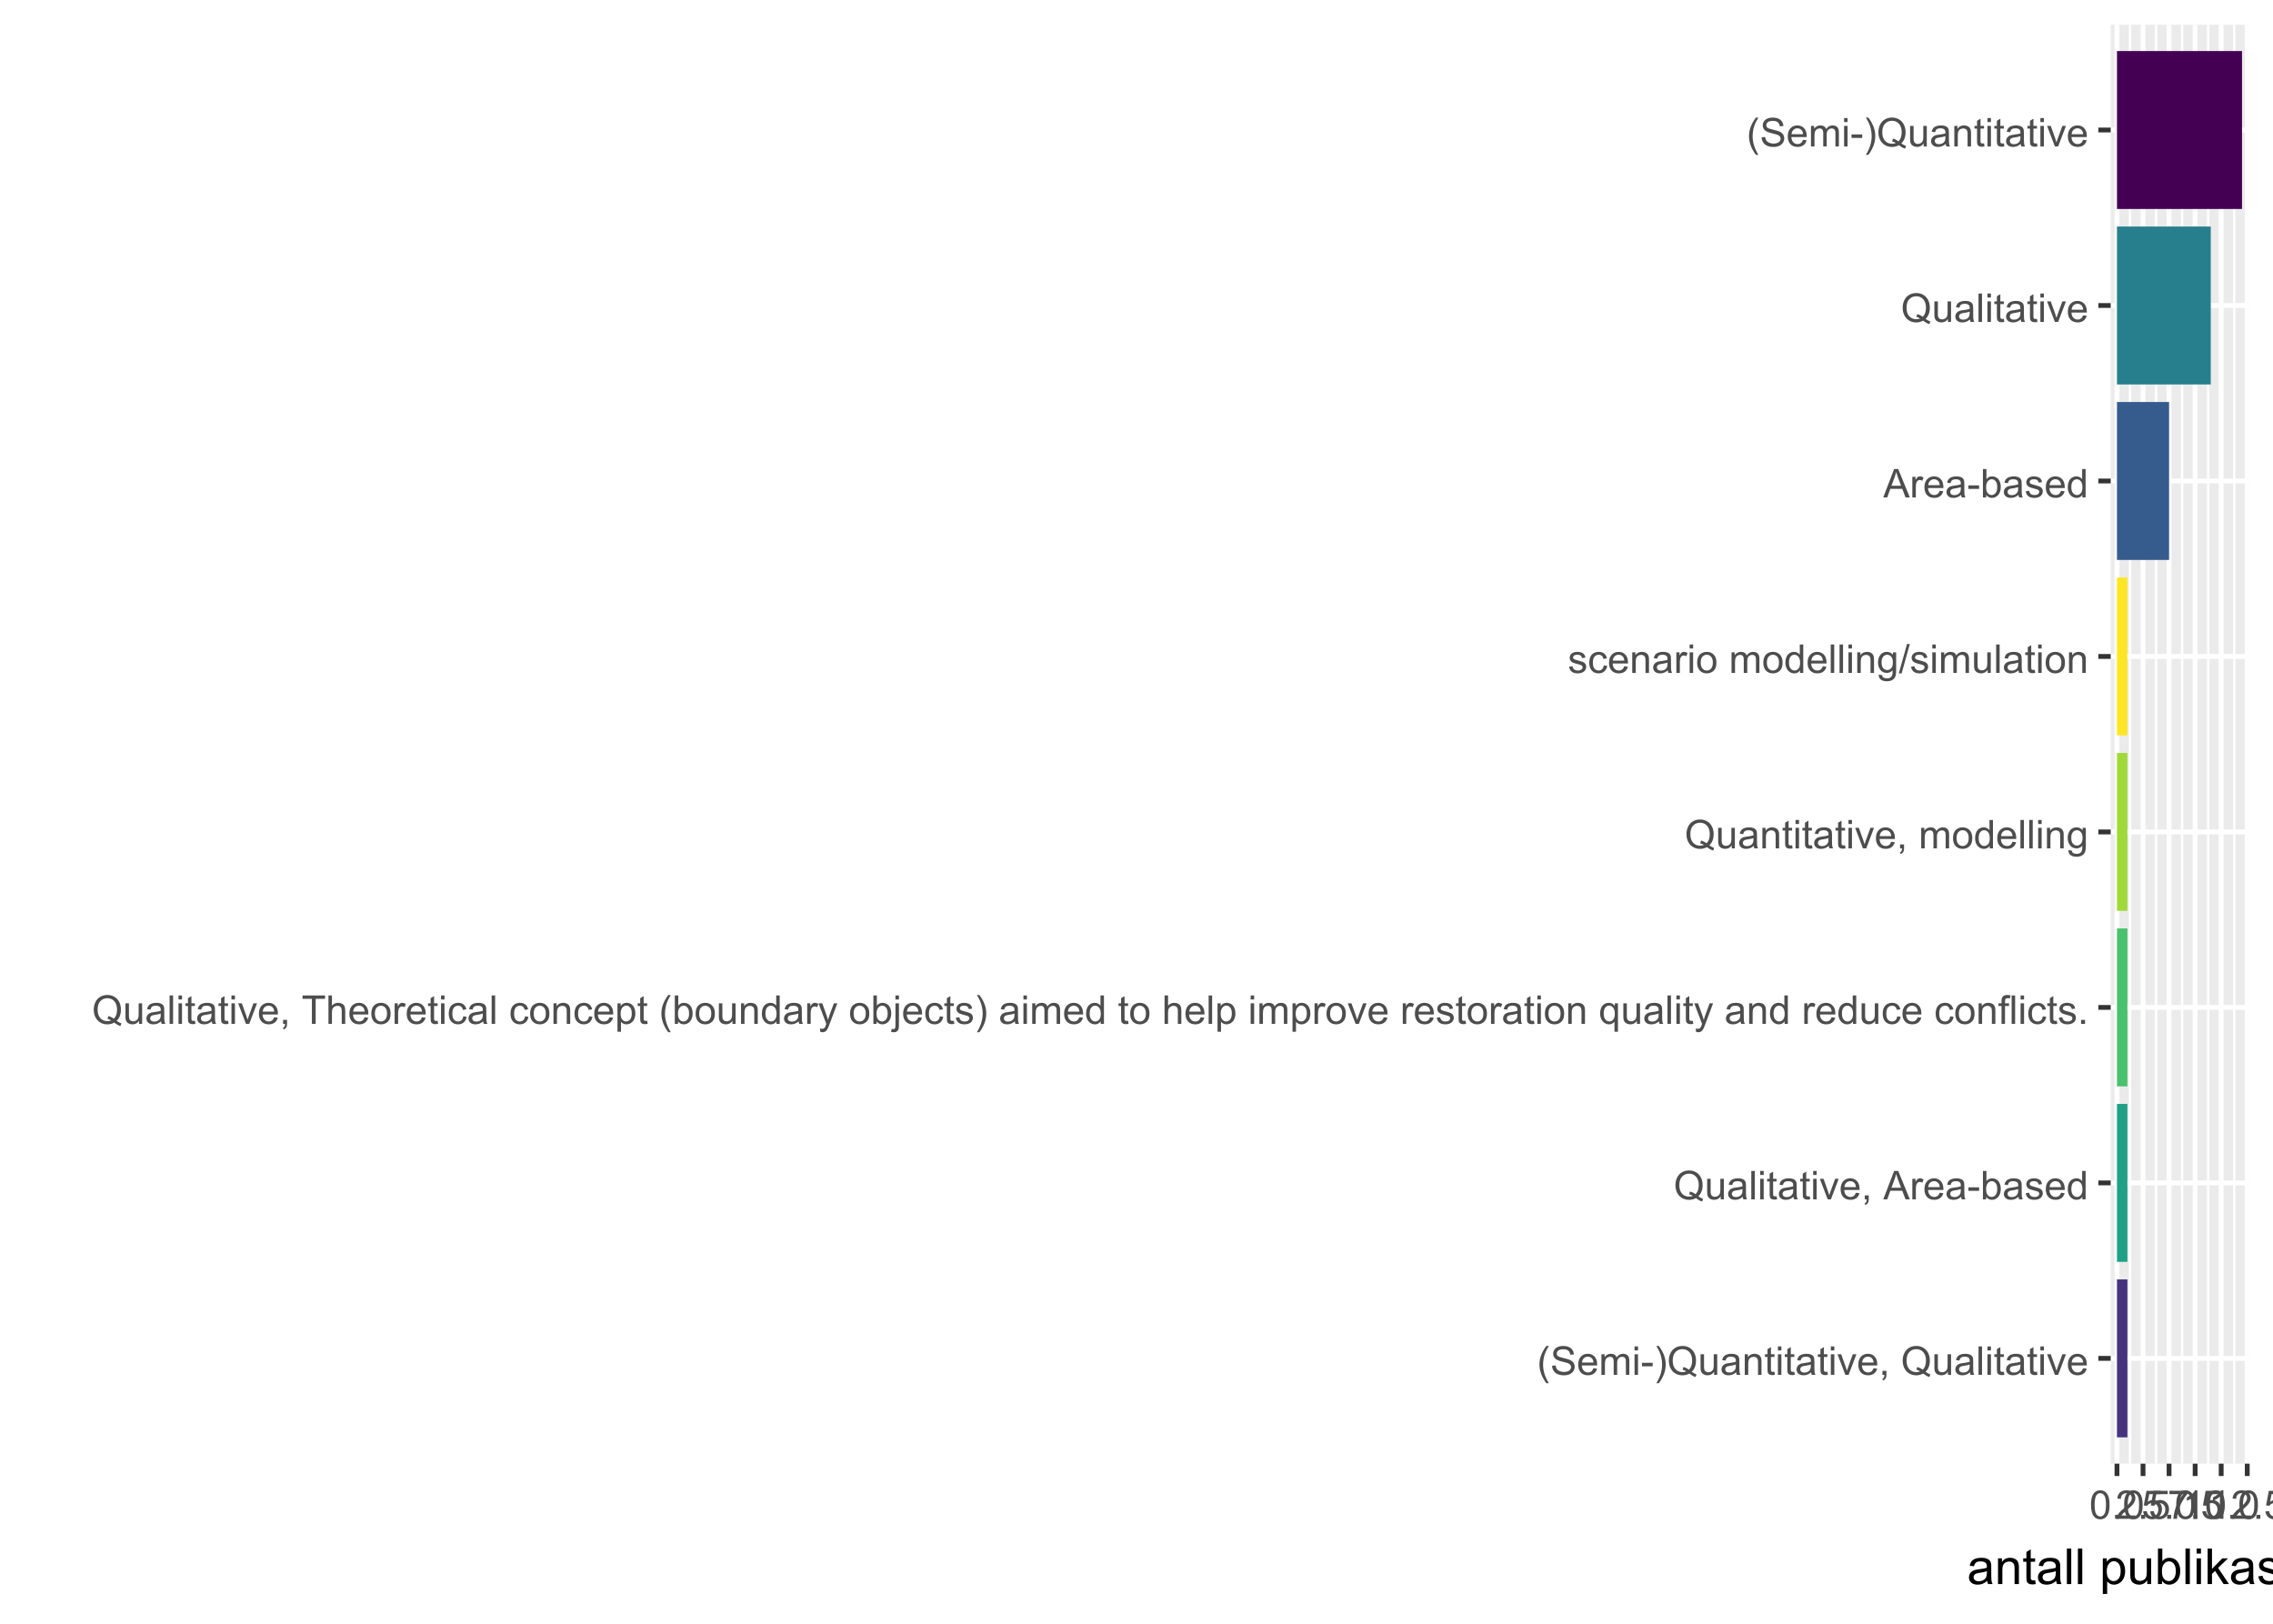 <?xml version="1.0" encoding="UTF-8"?>
<svg xmlns="http://www.w3.org/2000/svg" xmlns:xlink="http://www.w3.org/1999/xlink" width="504" height="360" viewBox="0 0 504 360">
<defs>
<g>
<g id="glyph-0-0">
<path d="M 2.059 1.852 C 1.633 1.312 1.27 0.684 0.977 -0.039 C 0.68 -0.762 0.531 -1.508 0.531 -2.281 C 0.531 -2.965 0.645 -3.617 0.863 -4.242 C 1.121 -4.965 1.52 -5.688 2.059 -6.406 L 2.613 -6.406 C 2.266 -5.812 2.035 -5.387 1.926 -5.129 C 1.75 -4.734 1.613 -4.324 1.512 -3.895 C 1.391 -3.355 1.328 -2.82 1.328 -2.277 C 1.328 -0.898 1.758 0.477 2.613 1.852 Z M 2.059 1.852 "/>
</g>
<g id="glyph-0-1">
<path d="M 0.395 -2.023 L 1.18 -2.094 C 1.219 -1.777 1.305 -1.52 1.441 -1.316 C 1.578 -1.113 1.789 -0.953 2.074 -0.828 C 2.363 -0.703 2.684 -0.641 3.043 -0.641 C 3.359 -0.641 3.641 -0.688 3.883 -0.781 C 4.129 -0.875 4.309 -1.008 4.43 -1.172 C 4.547 -1.336 4.605 -1.516 4.605 -1.711 C 4.605 -1.906 4.551 -2.082 4.434 -2.227 C 4.32 -2.375 4.129 -2.5 3.867 -2.602 C 3.699 -2.664 3.324 -2.77 2.746 -2.906 C 2.168 -3.047 1.762 -3.176 1.531 -3.301 C 1.23 -3.457 1.004 -3.652 0.855 -3.887 C 0.711 -4.121 0.637 -4.383 0.637 -4.672 C 0.637 -4.988 0.727 -5.285 0.906 -5.562 C 1.086 -5.84 1.352 -6.047 1.699 -6.191 C 2.043 -6.336 2.43 -6.406 2.852 -6.406 C 3.32 -6.406 3.73 -6.332 4.09 -6.18 C 4.445 -6.031 4.719 -5.809 4.91 -5.516 C 5.102 -5.227 5.207 -4.895 5.219 -4.523 L 4.422 -4.465 C 4.379 -4.863 4.234 -5.164 3.984 -5.367 C 3.738 -5.57 3.371 -5.672 2.887 -5.672 C 2.383 -5.672 2.016 -5.578 1.785 -5.395 C 1.555 -5.211 1.441 -4.988 1.441 -4.727 C 1.441 -4.5 1.52 -4.312 1.684 -4.168 C 1.844 -4.023 2.266 -3.871 2.941 -3.719 C 3.617 -3.566 4.082 -3.434 4.336 -3.316 C 4.703 -3.148 4.973 -2.934 5.148 -2.676 C 5.324 -2.414 5.41 -2.117 5.41 -1.777 C 5.41 -1.445 5.312 -1.129 5.121 -0.832 C 4.93 -0.535 4.652 -0.305 4.293 -0.141 C 3.934 0.023 3.531 0.109 3.082 0.109 C 2.512 0.109 2.031 0.023 1.648 -0.141 C 1.262 -0.309 0.961 -0.559 0.742 -0.891 C 0.523 -1.227 0.406 -1.602 0.395 -2.023 Z M 0.395 -2.023 "/>
</g>
<g id="glyph-0-2">
<path d="M 3.703 -1.469 L 4.504 -1.371 C 4.379 -0.902 4.145 -0.543 3.805 -0.285 C 3.461 -0.027 3.027 0.102 2.496 0.102 C 1.828 0.102 1.301 -0.102 0.91 -0.512 C 0.52 -0.926 0.32 -1.5 0.32 -2.242 C 0.32 -3.012 0.52 -3.605 0.914 -4.031 C 1.312 -4.453 1.824 -4.668 2.453 -4.668 C 3.062 -4.668 3.562 -4.457 3.949 -4.043 C 4.336 -3.629 4.527 -3.043 4.527 -2.289 C 4.527 -2.246 4.527 -2.176 4.523 -2.086 L 1.121 -2.086 C 1.148 -1.582 1.293 -1.199 1.547 -0.934 C 1.801 -0.664 2.121 -0.531 2.5 -0.531 C 2.785 -0.531 3.027 -0.605 3.227 -0.758 C 3.426 -0.906 3.586 -1.145 3.703 -1.469 M 1.164 -2.719 L 3.711 -2.719 C 3.68 -3.105 3.582 -3.391 3.422 -3.582 C 3.176 -3.883 2.855 -4.031 2.461 -4.031 C 2.105 -4.031 1.809 -3.91 1.566 -3.676 C 1.324 -3.438 1.191 -3.117 1.164 -2.719 Z M 1.164 -2.719 "/>
</g>
<g id="glyph-0-3">
<path d="M 0.578 0 L 0.578 -4.562 L 1.273 -4.562 L 1.273 -3.922 C 1.414 -4.148 1.605 -4.328 1.844 -4.461 C 2.082 -4.598 2.352 -4.668 2.656 -4.668 C 2.992 -4.668 3.27 -4.598 3.488 -4.457 C 3.703 -4.316 3.855 -4.121 3.945 -3.867 C 4.305 -4.398 4.773 -4.668 5.355 -4.668 C 5.805 -4.668 6.156 -4.543 6.398 -4.289 C 6.641 -4.039 6.762 -3.652 6.762 -3.133 L 6.762 0 L 5.996 0 L 5.996 -2.875 C 5.996 -3.184 5.969 -3.406 5.918 -3.543 C 5.867 -3.68 5.777 -3.789 5.645 -3.871 C 5.516 -3.953 5.359 -3.996 5.184 -3.996 C 4.859 -3.996 4.594 -3.891 4.383 -3.676 C 4.172 -3.461 4.066 -3.121 4.066 -2.652 L 4.066 0 L 3.293 0 L 3.293 -2.965 C 3.293 -3.309 3.227 -3.566 3.102 -3.738 C 2.977 -3.91 2.77 -3.996 2.484 -3.996 C 2.266 -3.996 2.066 -3.938 1.879 -3.824 C 1.695 -3.711 1.562 -3.543 1.477 -3.32 C 1.395 -3.102 1.352 -2.781 1.352 -2.367 L 1.352 0 Z M 0.578 0 "/>
</g>
<g id="glyph-0-4">
<path d="M 0.586 -5.41 L 0.586 -6.301 L 1.359 -6.301 L 1.359 -5.41 L 0.586 -5.41 M 0.586 0 L 0.586 -4.562 L 1.359 -4.562 L 1.359 0 Z M 0.586 0 "/>
</g>
<g id="glyph-0-5">
<path d="M 0.281 -1.891 L 0.281 -2.668 L 2.656 -2.668 L 2.656 -1.891 Z M 0.281 -1.891 "/>
</g>
<g id="glyph-0-6">
<path d="M 1.086 1.852 L 0.531 1.852 C 1.391 0.477 1.816 -0.898 1.816 -2.277 C 1.816 -2.816 1.758 -3.352 1.633 -3.879 C 1.535 -4.309 1.398 -4.723 1.227 -5.117 C 1.113 -5.375 0.883 -5.805 0.531 -6.406 L 1.086 -6.406 C 1.625 -5.688 2.023 -4.965 2.281 -4.242 C 2.504 -3.617 2.613 -2.965 2.613 -2.281 C 2.613 -1.508 2.465 -0.762 2.168 -0.039 C 1.871 0.684 1.512 1.312 1.086 1.852 Z M 1.086 1.852 "/>
</g>
<g id="glyph-0-7">
<path d="M 5.453 -0.676 C 5.84 -0.41 6.195 -0.215 6.523 -0.09 L 6.277 0.488 C 5.824 0.328 5.375 0.07 4.926 -0.285 C 4.457 -0.023 3.941 0.109 3.379 0.109 C 2.809 0.109 2.289 -0.031 1.828 -0.305 C 1.363 -0.578 1.004 -0.969 0.754 -1.465 C 0.504 -1.965 0.379 -2.523 0.379 -3.148 C 0.379 -3.77 0.504 -4.336 0.758 -4.848 C 1.008 -5.355 1.367 -5.746 1.832 -6.012 C 2.297 -6.277 2.82 -6.41 3.395 -6.41 C 3.977 -6.41 4.5 -6.273 4.969 -5.996 C 5.434 -5.719 5.789 -5.332 6.035 -4.836 C 6.281 -4.34 6.402 -3.777 6.402 -3.152 C 6.402 -2.637 6.324 -2.168 6.168 -1.754 C 6.008 -1.34 5.77 -0.98 5.453 -0.676 M 3.617 -1.742 C 4.098 -1.605 4.496 -1.406 4.809 -1.141 C 5.297 -1.586 5.543 -2.258 5.543 -3.152 C 5.543 -3.664 5.457 -4.109 5.281 -4.492 C 5.109 -4.871 4.855 -5.168 4.523 -5.379 C 4.188 -5.59 3.812 -5.695 3.398 -5.695 C 2.777 -5.695 2.262 -5.48 1.852 -5.055 C 1.441 -4.629 1.238 -3.996 1.238 -3.148 C 1.238 -2.332 1.441 -1.703 1.844 -1.262 C 2.25 -0.824 2.77 -0.605 3.398 -0.605 C 3.695 -0.605 3.977 -0.66 4.242 -0.773 C 3.98 -0.941 3.707 -1.062 3.418 -1.133 Z M 3.617 -1.742 "/>
</g>
<g id="glyph-0-8">
<path d="M 3.57 0 L 3.57 -0.672 C 3.215 -0.156 2.734 0.102 2.121 0.102 C 1.852 0.102 1.602 0.051 1.367 -0.051 C 1.137 -0.156 0.961 -0.285 0.848 -0.441 C 0.734 -0.598 0.656 -0.789 0.609 -1.016 C 0.578 -1.164 0.562 -1.406 0.562 -1.734 L 0.562 -4.562 L 1.336 -4.562 L 1.336 -2.031 C 1.336 -1.629 1.352 -1.355 1.383 -1.215 C 1.434 -1.012 1.535 -0.852 1.691 -0.738 C 1.852 -0.621 2.047 -0.562 2.277 -0.562 C 2.508 -0.562 2.727 -0.621 2.93 -0.742 C 3.133 -0.859 3.277 -1.023 3.363 -1.227 C 3.445 -1.43 3.488 -1.73 3.488 -2.117 L 3.488 -4.562 L 4.262 -4.562 L 4.262 0 Z M 3.57 0 "/>
</g>
<g id="glyph-0-9">
<path d="M 3.559 -0.562 C 3.27 -0.32 2.996 -0.148 2.73 -0.047 C 2.465 0.055 2.18 0.102 1.879 0.102 C 1.375 0.102 0.992 -0.02 0.723 -0.266 C 0.453 -0.508 0.316 -0.82 0.316 -1.203 C 0.316 -1.426 0.367 -1.629 0.469 -1.816 C 0.57 -2 0.707 -2.148 0.871 -2.262 C 1.035 -2.371 1.219 -2.457 1.426 -2.516 C 1.578 -2.555 1.809 -2.594 2.113 -2.629 C 2.738 -2.703 3.199 -2.793 3.492 -2.895 C 3.496 -3.004 3.496 -3.07 3.496 -3.098 C 3.496 -3.414 3.426 -3.637 3.277 -3.766 C 3.082 -3.938 2.789 -4.027 2.398 -4.027 C 2.035 -4.027 1.766 -3.961 1.594 -3.836 C 1.418 -3.707 1.289 -3.48 1.207 -3.16 L 0.453 -3.262 C 0.52 -3.586 0.633 -3.848 0.789 -4.047 C 0.949 -4.246 1.176 -4.398 1.473 -4.504 C 1.773 -4.613 2.117 -4.668 2.508 -4.668 C 2.898 -4.668 3.215 -4.621 3.461 -4.527 C 3.703 -4.438 3.883 -4.32 3.996 -4.184 C 4.109 -4.043 4.191 -3.867 4.238 -3.656 C 4.262 -3.523 4.273 -3.289 4.273 -2.945 L 4.273 -1.914 C 4.273 -1.191 4.293 -0.738 4.324 -0.547 C 4.359 -0.355 4.422 -0.176 4.52 0 L 3.711 0 C 3.633 -0.16 3.582 -0.348 3.559 -0.562 M 3.492 -2.289 C 3.211 -2.176 2.793 -2.078 2.23 -2 C 1.91 -1.953 1.688 -1.902 1.555 -1.844 C 1.422 -1.785 1.32 -1.703 1.25 -1.594 C 1.18 -1.48 1.145 -1.359 1.145 -1.227 C 1.145 -1.02 1.223 -0.848 1.379 -0.711 C 1.535 -0.57 1.762 -0.504 2.062 -0.504 C 2.359 -0.504 2.625 -0.566 2.859 -0.699 C 3.09 -0.828 3.262 -1.008 3.367 -1.234 C 3.453 -1.406 3.492 -1.664 3.492 -2.008 Z M 3.492 -2.289 "/>
</g>
<g id="glyph-0-10">
<path d="M 0.578 0 L 0.578 -4.562 L 1.277 -4.562 L 1.277 -3.914 C 1.609 -4.414 2.094 -4.668 2.727 -4.668 C 3.004 -4.668 3.258 -4.617 3.488 -4.52 C 3.719 -4.418 3.891 -4.289 4.004 -4.129 C 4.121 -3.969 4.199 -3.777 4.246 -3.559 C 4.273 -3.414 4.289 -3.164 4.289 -2.805 L 4.289 0 L 3.516 0 L 3.516 -2.777 C 3.516 -3.09 3.484 -3.328 3.426 -3.484 C 3.363 -3.641 3.258 -3.762 3.105 -3.855 C 2.953 -3.949 2.773 -3.996 2.566 -3.996 C 2.234 -3.996 1.953 -3.891 1.711 -3.684 C 1.473 -3.473 1.352 -3.078 1.352 -2.492 L 1.352 0 Z M 0.578 0 "/>
</g>
<g id="glyph-0-11">
<path d="M 2.27 -0.691 L 2.379 -0.008 C 2.164 0.039 1.969 0.059 1.797 0.059 C 1.516 0.059 1.297 0.016 1.145 -0.074 C 0.988 -0.16 0.879 -0.277 0.816 -0.422 C 0.754 -0.566 0.723 -0.871 0.723 -1.336 L 0.723 -3.961 L 0.156 -3.961 L 0.156 -4.562 L 0.723 -4.562 L 0.723 -5.695 L 1.492 -6.156 L 1.492 -4.562 L 2.27 -4.562 L 2.27 -3.961 L 1.492 -3.961 L 1.492 -1.293 C 1.492 -1.074 1.504 -0.93 1.531 -0.867 C 1.559 -0.805 1.602 -0.754 1.664 -0.719 C 1.727 -0.68 1.816 -0.66 1.93 -0.66 C 2.016 -0.66 2.129 -0.672 2.27 -0.691 Z M 2.27 -0.691 "/>
</g>
<g id="glyph-0-12">
<path d="M 1.848 0 L 0.113 -4.562 L 0.93 -4.562 L 1.906 -1.832 C 2.016 -1.535 2.109 -1.23 2.199 -0.91 C 2.27 -1.152 2.363 -1.441 2.488 -1.777 L 3.504 -4.562 L 4.297 -4.562 L 2.57 0 Z M 1.848 0 "/>
</g>
<g id="glyph-0-13">
<path d="M 0.781 0 L 0.781 -0.883 L 1.664 -0.883 L 1.664 0 C 1.664 0.324 1.605 0.586 1.492 0.785 C 1.375 0.984 1.195 1.137 0.945 1.246 L 0.73 0.914 C 0.895 0.844 1.016 0.738 1.09 0.598 C 1.168 0.461 1.211 0.262 1.219 0 Z M 0.781 0 "/>
</g>
<g id="glyph-0-14">
</g>
<g id="glyph-0-15">
<path d="M 0.562 0 L 0.562 -6.301 L 1.336 -6.301 L 1.336 0 Z M 0.562 0 "/>
</g>
<g id="glyph-0-16">
<path d="M -0.012 0 L 2.406 -6.301 L 3.305 -6.301 L 5.883 0 L 4.934 0 L 4.199 -1.906 L 1.562 -1.906 L 0.871 0 L -0.012 0 M 1.805 -2.586 L 3.941 -2.586 L 3.281 -4.332 C 3.082 -4.859 2.934 -5.297 2.836 -5.637 C 2.754 -5.234 2.641 -4.832 2.496 -4.434 Z M 1.805 -2.586 "/>
</g>
<g id="glyph-0-17">
<path d="M 0.57 0 L 0.57 -4.562 L 1.266 -4.562 L 1.266 -3.871 C 1.445 -4.195 1.609 -4.41 1.758 -4.512 C 1.91 -4.613 2.074 -4.668 2.258 -4.668 C 2.516 -4.668 2.781 -4.582 3.051 -4.418 L 2.785 -3.699 C 2.594 -3.812 2.406 -3.867 2.219 -3.867 C 2.047 -3.867 1.895 -3.816 1.762 -3.715 C 1.629 -3.613 1.531 -3.473 1.473 -3.293 C 1.387 -3.016 1.344 -2.715 1.344 -2.391 L 1.344 0 Z M 0.57 0 "/>
</g>
<g id="glyph-0-18">
<path d="M 1.293 0 L 0.574 0 L 0.574 -6.301 L 1.348 -6.301 L 1.348 -4.051 C 1.676 -4.461 2.094 -4.668 2.602 -4.668 C 2.879 -4.668 3.145 -4.609 3.398 -4.496 C 3.648 -4.383 3.855 -4.223 4.016 -4.02 C 4.176 -3.816 4.305 -3.566 4.395 -3.277 C 4.488 -2.988 4.531 -2.68 4.531 -2.352 C 4.531 -1.57 4.34 -0.965 3.953 -0.539 C 3.566 -0.109 3.102 0.102 2.562 0.102 C 2.023 0.102 1.602 -0.121 1.293 -0.57 L 1.293 0 M 1.285 -2.316 C 1.285 -1.77 1.359 -1.375 1.508 -1.129 C 1.75 -0.73 2.082 -0.531 2.496 -0.531 C 2.836 -0.531 3.125 -0.68 3.375 -0.973 C 3.621 -1.266 3.742 -1.703 3.742 -2.285 C 3.742 -2.883 3.625 -3.32 3.387 -3.605 C 3.152 -3.891 2.867 -4.031 2.531 -4.031 C 2.191 -4.031 1.902 -3.883 1.656 -3.59 C 1.406 -3.297 1.285 -2.871 1.285 -2.316 Z M 1.285 -2.316 "/>
</g>
<g id="glyph-0-19">
<path d="M 0.27 -1.363 L 1.035 -1.484 C 1.078 -1.176 1.199 -0.941 1.395 -0.777 C 1.59 -0.613 1.863 -0.531 2.219 -0.531 C 2.574 -0.531 2.836 -0.605 3.008 -0.75 C 3.18 -0.895 3.266 -1.062 3.266 -1.258 C 3.266 -1.434 3.191 -1.57 3.039 -1.672 C 2.934 -1.742 2.668 -1.828 2.246 -1.934 C 1.68 -2.078 1.285 -2.199 1.066 -2.305 C 0.848 -2.41 0.684 -2.555 0.57 -2.738 C 0.457 -2.926 0.398 -3.129 0.398 -3.352 C 0.398 -3.555 0.445 -3.742 0.539 -3.918 C 0.633 -4.09 0.758 -4.234 0.918 -4.348 C 1.039 -4.438 1.203 -4.512 1.41 -4.574 C 1.621 -4.637 1.844 -4.668 2.078 -4.668 C 2.438 -4.668 2.754 -4.613 3.023 -4.512 C 3.293 -4.41 3.492 -4.27 3.621 -4.094 C 3.75 -3.918 3.84 -3.68 3.891 -3.387 L 3.133 -3.281 C 3.098 -3.52 3 -3.699 2.832 -3.832 C 2.668 -3.965 2.438 -4.031 2.137 -4.031 C 1.781 -4.031 1.527 -3.973 1.375 -3.855 C 1.223 -3.738 1.148 -3.598 1.148 -3.441 C 1.148 -3.34 1.18 -3.25 1.242 -3.172 C 1.305 -3.09 1.402 -3.02 1.539 -2.965 C 1.617 -2.938 1.844 -2.871 2.223 -2.766 C 2.77 -2.621 3.148 -2.5 3.367 -2.41 C 3.582 -2.316 3.754 -2.18 3.875 -2.004 C 4 -1.824 4.059 -1.605 4.062 -1.34 C 4.059 -1.082 3.984 -0.84 3.836 -0.613 C 3.684 -0.383 3.469 -0.207 3.184 -0.082 C 2.902 0.039 2.578 0.102 2.223 0.102 C 1.629 0.102 1.176 -0.02 0.867 -0.266 C 0.555 -0.512 0.355 -0.879 0.27 -1.363 Z M 0.27 -1.363 "/>
</g>
<g id="glyph-0-20">
<path d="M 3.539 0 L 3.539 -0.574 C 3.25 -0.125 2.824 0.102 2.266 0.102 C 1.902 0.102 1.566 0.004 1.262 -0.199 C 0.957 -0.398 0.719 -0.68 0.551 -1.039 C 0.383 -1.398 0.301 -1.809 0.301 -2.277 C 0.301 -2.734 0.375 -3.145 0.527 -3.516 C 0.68 -3.887 0.906 -4.172 1.211 -4.371 C 1.516 -4.566 1.855 -4.668 2.23 -4.668 C 2.504 -4.668 2.75 -4.609 2.965 -4.492 C 3.18 -4.375 3.355 -4.227 3.488 -4.039 L 3.488 -6.301 L 4.258 -6.301 L 4.258 0 L 3.539 0 M 1.094 -2.277 C 1.094 -1.691 1.219 -1.258 1.465 -0.969 C 1.711 -0.676 2.004 -0.531 2.336 -0.531 C 2.676 -0.531 2.961 -0.672 3.199 -0.949 C 3.434 -1.223 3.555 -1.645 3.555 -2.211 C 3.555 -2.836 3.434 -3.297 3.191 -3.59 C 2.953 -3.879 2.656 -4.027 2.305 -4.027 C 1.961 -4.027 1.672 -3.887 1.441 -3.605 C 1.211 -3.324 1.094 -2.883 1.094 -2.277 Z M 1.094 -2.277 "/>
</g>
<g id="glyph-0-21">
<path d="M 2.281 0 L 2.281 -5.555 L 0.207 -5.555 L 0.207 -6.301 L 5.199 -6.301 L 5.199 -5.555 L 3.117 -5.555 L 3.117 0 Z M 2.281 0 "/>
</g>
<g id="glyph-0-22">
<path d="M 0.578 0 L 0.578 -6.301 L 1.352 -6.301 L 1.352 -4.039 C 1.715 -4.457 2.168 -4.668 2.719 -4.668 C 3.059 -4.668 3.352 -4.602 3.602 -4.465 C 3.852 -4.332 4.027 -4.148 4.137 -3.914 C 4.242 -3.68 4.297 -3.34 4.297 -2.891 L 4.297 0 L 3.523 0 L 3.523 -2.891 C 3.523 -3.277 3.441 -3.559 3.273 -3.734 C 3.105 -3.914 2.867 -4 2.562 -4 C 2.332 -4 2.117 -3.941 1.914 -3.82 C 1.711 -3.703 1.57 -3.543 1.484 -3.34 C 1.398 -3.137 1.352 -2.855 1.352 -2.496 L 1.352 0 Z M 0.578 0 "/>
</g>
<g id="glyph-0-23">
<path d="M 0.293 -2.281 C 0.293 -3.125 0.527 -3.754 0.996 -4.16 C 1.391 -4.496 1.867 -4.668 2.434 -4.668 C 3.059 -4.668 3.57 -4.461 3.969 -4.051 C 4.367 -3.641 4.566 -3.07 4.566 -2.348 C 4.566 -1.758 4.48 -1.297 4.305 -0.961 C 4.129 -0.625 3.871 -0.363 3.535 -0.176 C 3.199 0.012 2.832 0.102 2.434 0.102 C 1.793 0.102 1.277 -0.102 0.883 -0.512 C 0.488 -0.922 0.293 -1.512 0.293 -2.281 M 1.086 -2.281 C 1.086 -1.699 1.215 -1.258 1.469 -0.969 C 1.723 -0.68 2.047 -0.531 2.434 -0.531 C 2.816 -0.531 3.137 -0.68 3.391 -0.973 C 3.645 -1.262 3.773 -1.707 3.773 -2.309 C 3.773 -2.871 3.645 -3.301 3.387 -3.59 C 3.133 -3.879 2.812 -4.027 2.434 -4.027 C 2.047 -4.027 1.723 -3.883 1.469 -3.594 C 1.215 -3.305 1.086 -2.867 1.086 -2.281 Z M 1.086 -2.281 "/>
</g>
<g id="glyph-0-24">
<path d="M 3.559 -1.672 L 4.32 -1.574 C 4.234 -1.047 4.023 -0.637 3.68 -0.34 C 3.34 -0.047 2.918 0.102 2.418 0.102 C 1.793 0.102 1.293 -0.102 0.914 -0.508 C 0.535 -0.918 0.344 -1.504 0.344 -2.266 C 0.344 -2.758 0.426 -3.188 0.59 -3.559 C 0.754 -3.926 1 -4.203 1.336 -4.391 C 1.668 -4.574 2.031 -4.668 2.422 -4.668 C 2.918 -4.668 3.324 -4.543 3.641 -4.289 C 3.953 -4.039 4.156 -3.684 4.246 -3.223 L 3.492 -3.105 C 3.422 -3.414 3.297 -3.645 3.113 -3.797 C 2.93 -3.953 2.711 -4.031 2.453 -4.031 C 2.062 -4.031 1.746 -3.891 1.504 -3.613 C 1.262 -3.332 1.141 -2.891 1.141 -2.285 C 1.141 -1.672 1.258 -1.227 1.492 -0.949 C 1.727 -0.672 2.031 -0.531 2.41 -0.531 C 2.715 -0.531 2.969 -0.625 3.172 -0.812 C 3.375 -1 3.504 -1.285 3.559 -1.672 Z M 3.559 -1.672 "/>
</g>
<g id="glyph-0-25">
<path d="M 0.578 1.75 L 0.578 -4.562 L 1.285 -4.562 L 1.285 -3.969 C 1.449 -4.203 1.637 -4.375 1.848 -4.492 C 2.059 -4.609 2.309 -4.668 2.609 -4.668 C 2.996 -4.668 3.34 -4.566 3.641 -4.367 C 3.938 -4.164 4.164 -3.883 4.312 -3.516 C 4.465 -3.152 4.543 -2.75 4.543 -2.316 C 4.543 -1.848 4.457 -1.43 4.289 -1.055 C 4.121 -0.68 3.879 -0.395 3.559 -0.195 C 3.242 0.004 2.906 0.102 2.551 0.102 C 2.293 0.102 2.062 0.047 1.859 -0.059 C 1.652 -0.168 1.484 -0.305 1.352 -0.473 L 1.352 1.75 L 0.578 1.75 M 1.281 -2.258 C 1.281 -1.668 1.398 -1.234 1.637 -0.953 C 1.875 -0.672 2.164 -0.531 2.5 -0.531 C 2.844 -0.531 3.141 -0.68 3.383 -0.969 C 3.629 -1.258 3.75 -1.711 3.75 -2.32 C 3.75 -2.902 3.633 -3.336 3.391 -3.625 C 3.152 -3.914 2.867 -4.059 2.535 -4.062 C 2.207 -4.059 1.914 -3.906 1.66 -3.598 C 1.406 -3.289 1.281 -2.844 1.281 -2.258 Z M 1.281 -2.258 "/>
</g>
<g id="glyph-0-26">
<path d="M 0.547 1.758 L 0.461 1.031 C 0.629 1.078 0.777 1.102 0.902 1.102 C 1.074 1.102 1.211 1.07 1.316 1.016 C 1.418 0.957 1.504 0.875 1.57 0.773 C 1.617 0.695 1.695 0.504 1.805 0.199 C 1.82 0.156 1.844 0.09 1.875 0.008 L 0.141 -4.562 L 0.977 -4.562 L 1.926 -1.922 C 2.047 -1.586 2.16 -1.234 2.258 -0.863 C 2.344 -1.219 2.449 -1.566 2.574 -1.902 L 3.551 -4.562 L 4.324 -4.562 L 2.586 0.078 C 2.402 0.578 2.258 0.926 2.152 1.113 C 2.016 1.367 1.859 1.555 1.68 1.672 C 1.504 1.793 1.289 1.852 1.043 1.852 C 0.895 1.852 0.73 1.82 0.547 1.758 Z M 0.547 1.758 "/>
</g>
<g id="glyph-0-27">
<path d="M 0.574 -5.402 L 0.574 -6.301 L 1.348 -6.301 L 1.348 -5.402 L 0.574 -5.402 M -0.402 1.77 L -0.258 1.113 C -0.102 1.152 0.02 1.172 0.109 1.172 C 0.266 1.172 0.383 1.121 0.461 1.016 C 0.539 0.91 0.574 0.648 0.574 0.23 L 0.574 -4.562 L 1.348 -4.562 L 1.348 0.25 C 1.348 0.812 1.277 1.203 1.129 1.422 C 0.945 1.707 0.633 1.852 0.203 1.852 C -0.008 1.852 -0.211 1.824 -0.402 1.77 Z M -0.402 1.77 "/>
</g>
<g id="glyph-0-28">
<path d="M 3.488 1.75 L 3.488 -0.484 C 3.367 -0.316 3.199 -0.176 2.984 -0.062 C 2.77 0.047 2.539 0.102 2.293 0.102 C 1.754 0.102 1.285 -0.113 0.895 -0.547 C 0.504 -0.977 0.309 -1.57 0.309 -2.324 C 0.309 -2.781 0.391 -3.195 0.547 -3.559 C 0.707 -3.922 0.938 -4.199 1.238 -4.387 C 1.543 -4.574 1.875 -4.668 2.234 -4.668 C 2.797 -4.668 3.242 -4.43 3.566 -3.953 L 3.566 -4.562 L 4.262 -4.562 L 4.262 1.75 L 3.488 1.75 M 1.105 -2.293 C 1.105 -1.707 1.227 -1.266 1.473 -0.973 C 1.719 -0.68 2.016 -0.531 2.359 -0.531 C 2.688 -0.531 2.973 -0.672 3.211 -0.953 C 3.449 -1.23 3.566 -1.656 3.566 -2.227 C 3.566 -2.832 3.441 -3.289 3.191 -3.598 C 2.941 -3.902 2.645 -4.055 2.309 -4.055 C 1.973 -4.055 1.688 -3.914 1.453 -3.629 C 1.223 -3.344 1.105 -2.898 1.105 -2.293 Z M 1.105 -2.293 "/>
</g>
<g id="glyph-0-29">
<path d="M 0.766 0 L 0.766 -3.961 L 0.082 -3.961 L 0.082 -4.562 L 0.766 -4.562 L 0.766 -5.047 C 0.766 -5.355 0.793 -5.582 0.848 -5.73 C 0.922 -5.934 1.051 -6.094 1.238 -6.219 C 1.426 -6.344 1.691 -6.406 2.027 -6.406 C 2.246 -6.406 2.488 -6.383 2.75 -6.328 L 2.633 -5.656 C 2.473 -5.684 2.32 -5.699 2.18 -5.699 C 1.945 -5.699 1.777 -5.648 1.68 -5.547 C 1.582 -5.445 1.535 -5.258 1.535 -4.984 L 1.535 -4.562 L 2.422 -4.562 L 2.422 -3.961 L 1.535 -3.961 L 1.535 0 Z M 0.766 0 "/>
</g>
<g id="glyph-0-30">
<path d="M 0.801 0 L 0.801 -0.883 L 1.68 -0.883 L 1.68 0 Z M 0.801 0 "/>
</g>
<g id="glyph-0-31">
<path d="M 0.438 0.379 L 1.191 0.488 C 1.223 0.723 1.309 0.891 1.453 0.996 C 1.645 1.141 1.906 1.211 2.238 1.211 C 2.598 1.211 2.875 1.141 3.066 0.996 C 3.262 0.855 3.395 0.652 3.465 0.395 C 3.504 0.238 3.523 -0.094 3.52 -0.598 C 3.18 -0.199 2.762 0 2.258 0 C 1.629 0 1.145 -0.227 0.801 -0.68 C 0.457 -1.133 0.285 -1.676 0.285 -2.309 C 0.285 -2.742 0.363 -3.145 0.52 -3.512 C 0.676 -3.879 0.906 -4.164 1.207 -4.367 C 1.504 -4.566 1.855 -4.668 2.262 -4.668 C 2.797 -4.668 3.242 -4.449 3.594 -4.012 L 3.594 -4.562 L 4.305 -4.562 L 4.305 -0.617 C 4.305 0.09 4.234 0.594 4.09 0.891 C 3.945 1.188 3.715 1.422 3.402 1.594 C 3.086 1.766 2.703 1.852 2.242 1.852 C 1.699 1.852 1.258 1.73 0.926 1.484 C 0.59 1.238 0.426 0.871 0.438 0.379 M 1.078 -2.363 C 1.078 -1.766 1.199 -1.328 1.434 -1.055 C 1.672 -0.777 1.973 -0.641 2.328 -0.641 C 2.684 -0.641 2.98 -0.777 3.223 -1.051 C 3.465 -1.324 3.582 -1.754 3.582 -2.336 C 3.582 -2.895 3.461 -3.316 3.211 -3.602 C 2.965 -3.883 2.664 -4.027 2.316 -4.027 C 1.973 -4.027 1.68 -3.887 1.441 -3.605 C 1.199 -3.328 1.078 -2.914 1.078 -2.363 Z M 1.078 -2.363 "/>
</g>
<g id="glyph-0-32">
<path d="M 0 0.109 L 1.828 -6.406 L 2.445 -6.406 L 0.625 0.109 Z M 0 0.109 "/>
</g>
<g id="glyph-0-33">
<path d="M 0.367 -3.105 C 0.367 -3.852 0.441 -4.449 0.594 -4.906 C 0.75 -5.359 0.977 -5.711 1.277 -5.957 C 1.582 -6.203 1.961 -6.324 2.418 -6.324 C 2.758 -6.324 3.055 -6.258 3.309 -6.121 C 3.562 -5.984 3.773 -5.789 3.941 -5.531 C 4.105 -5.277 4.238 -4.965 4.332 -4.594 C 4.426 -4.227 4.473 -3.73 4.473 -3.105 C 4.473 -2.367 4.398 -1.77 4.246 -1.316 C 4.094 -0.863 3.867 -0.512 3.562 -0.266 C 3.262 -0.016 2.879 0.109 2.418 0.109 C 1.812 0.109 1.336 -0.109 0.988 -0.547 C 0.574 -1.07 0.367 -1.922 0.367 -3.105 M 1.16 -3.105 C 1.16 -2.074 1.281 -1.383 1.523 -1.043 C 1.766 -0.699 2.062 -0.527 2.418 -0.527 C 2.773 -0.527 3.074 -0.699 3.316 -1.043 C 3.559 -1.387 3.68 -2.074 3.68 -3.105 C 3.68 -4.145 3.559 -4.832 3.316 -5.172 C 3.074 -5.516 2.773 -5.684 2.41 -5.684 C 2.055 -5.684 1.773 -5.535 1.559 -5.234 C 1.293 -4.852 1.16 -4.141 1.16 -3.105 Z M 1.16 -3.105 "/>
</g>
<g id="glyph-0-34">
<path d="M 4.43 -0.742 L 4.43 0 L 0.266 0 C 0.262 -0.188 0.289 -0.367 0.355 -0.539 C 0.461 -0.82 0.633 -1.102 0.867 -1.375 C 1.098 -1.648 1.438 -1.969 1.879 -2.328 C 2.562 -2.891 3.023 -3.336 3.266 -3.664 C 3.508 -3.992 3.625 -4.301 3.625 -4.594 C 3.625 -4.898 3.516 -5.16 3.297 -5.367 C 3.078 -5.578 2.793 -5.684 2.441 -5.684 C 2.066 -5.684 1.77 -5.574 1.547 -5.352 C 1.324 -5.125 1.211 -4.816 1.207 -4.422 L 0.414 -4.504 C 0.469 -5.098 0.672 -5.547 1.027 -5.859 C 1.383 -6.168 1.859 -6.324 2.457 -6.324 C 3.062 -6.324 3.539 -6.156 3.895 -5.824 C 4.246 -5.488 4.422 -5.07 4.422 -4.578 C 4.422 -4.324 4.371 -4.078 4.266 -3.832 C 4.164 -3.59 3.992 -3.332 3.754 -3.062 C 3.516 -2.793 3.117 -2.426 2.562 -1.957 C 2.098 -1.566 1.801 -1.301 1.668 -1.164 C 1.535 -1.023 1.426 -0.883 1.34 -0.742 Z M 4.43 -0.742 "/>
</g>
<g id="glyph-0-35">
<path d="M 0.367 -1.648 L 1.176 -1.719 C 1.238 -1.324 1.379 -1.027 1.598 -0.828 C 1.816 -0.629 2.078 -0.527 2.391 -0.527 C 2.762 -0.527 3.078 -0.668 3.336 -0.949 C 3.594 -1.23 3.723 -1.602 3.723 -2.066 C 3.723 -2.508 3.598 -2.855 3.348 -3.109 C 3.102 -3.367 2.777 -3.492 2.375 -3.492 C 2.125 -3.492 1.902 -3.438 1.703 -3.324 C 1.5 -3.211 1.344 -3.062 1.23 -2.883 L 0.504 -2.977 L 1.113 -6.215 L 4.246 -6.215 L 4.246 -5.473 L 1.73 -5.473 L 1.391 -3.781 C 1.77 -4.043 2.168 -4.176 2.582 -4.176 C 3.133 -4.176 3.598 -3.984 3.977 -3.605 C 4.352 -3.223 4.543 -2.734 4.543 -2.137 C 4.543 -1.566 4.375 -1.074 4.043 -0.656 C 3.641 -0.148 3.09 0.109 2.391 0.109 C 1.816 0.109 1.348 -0.055 0.984 -0.375 C 0.625 -0.695 0.418 -1.121 0.367 -1.648 Z M 0.367 -1.648 "/>
</g>
<g id="glyph-0-36">
<path d="M 0.418 -5.473 L 0.418 -6.219 L 4.496 -6.219 L 4.496 -5.617 C 4.094 -5.188 3.695 -4.621 3.301 -3.914 C 2.91 -3.207 2.605 -2.48 2.391 -1.73 C 2.234 -1.203 2.137 -0.629 2.094 0 L 1.297 0 C 1.305 -0.496 1.402 -1.094 1.59 -1.797 C 1.777 -2.496 2.043 -3.176 2.391 -3.828 C 2.738 -4.477 3.109 -5.027 3.504 -5.473 Z M 0.418 -5.473 "/>
</g>
<g id="glyph-0-37">
<path d="M 3.277 0 L 2.504 0 L 2.504 -4.93 C 2.32 -4.75 2.074 -4.574 1.773 -4.395 C 1.469 -4.219 1.199 -4.086 0.957 -3.996 L 0.957 -4.742 C 1.391 -4.945 1.77 -5.195 2.094 -5.484 C 2.418 -5.773 2.645 -6.055 2.781 -6.324 L 3.277 -6.324 Z M 3.277 0 "/>
</g>
<g id="glyph-1-0">
<path d="M 4.445 -0.703 C 4.09 -0.398 3.746 -0.184 3.414 -0.059 C 3.082 0.066 2.727 0.129 2.348 0.129 C 1.719 0.129 1.238 -0.023 0.902 -0.332 C 0.566 -0.637 0.398 -1.027 0.398 -1.504 C 0.398 -1.781 0.461 -2.039 0.59 -2.27 C 0.715 -2.5 0.883 -2.688 1.086 -2.824 C 1.293 -2.965 1.523 -3.07 1.781 -3.141 C 1.973 -3.191 2.258 -3.242 2.641 -3.289 C 3.422 -3.379 3.996 -3.492 4.367 -3.621 C 4.371 -3.754 4.371 -3.836 4.371 -3.871 C 4.371 -4.266 4.281 -4.543 4.098 -4.703 C 3.852 -4.922 3.484 -5.031 2.996 -5.031 C 2.543 -5.031 2.207 -4.953 1.988 -4.793 C 1.773 -4.633 1.613 -4.352 1.508 -3.949 L 0.562 -4.078 C 0.648 -4.48 0.793 -4.809 0.988 -5.059 C 1.184 -5.305 1.469 -5.496 1.844 -5.633 C 2.215 -5.766 2.645 -5.832 3.137 -5.832 C 3.625 -5.832 4.02 -5.777 4.324 -5.66 C 4.629 -5.547 4.852 -5.402 4.996 -5.23 C 5.137 -5.055 5.238 -4.836 5.297 -4.57 C 5.328 -4.406 5.344 -4.109 5.344 -3.68 L 5.344 -2.391 C 5.344 -1.492 5.363 -0.922 5.406 -0.684 C 5.445 -0.445 5.527 -0.219 5.648 0 L 4.641 0 C 4.539 -0.199 4.477 -0.434 4.445 -0.703 M 4.367 -2.863 C 4.016 -2.719 3.488 -2.598 2.789 -2.496 C 2.391 -2.441 2.109 -2.375 1.945 -2.305 C 1.781 -2.234 1.652 -2.129 1.562 -1.988 C 1.473 -1.852 1.43 -1.699 1.43 -1.531 C 1.43 -1.273 1.527 -1.059 1.723 -0.887 C 1.918 -0.715 2.203 -0.629 2.578 -0.629 C 2.949 -0.629 3.281 -0.711 3.57 -0.871 C 3.863 -1.035 4.074 -1.258 4.211 -1.543 C 4.316 -1.762 4.367 -2.082 4.367 -2.508 Z M 4.367 -2.863 "/>
</g>
<g id="glyph-1-1">
<path d="M 0.727 0 L 0.727 -5.703 L 1.594 -5.703 L 1.594 -4.895 C 2.016 -5.52 2.621 -5.832 3.41 -5.832 C 3.754 -5.832 4.07 -5.77 4.359 -5.648 C 4.648 -5.523 4.863 -5.363 5.008 -5.16 C 5.148 -4.961 5.25 -4.723 5.305 -4.445 C 5.344 -4.27 5.359 -3.953 5.359 -3.508 L 5.359 0 L 4.395 0 L 4.395 -3.469 C 4.395 -3.863 4.355 -4.156 4.281 -4.352 C 4.207 -4.547 4.07 -4.703 3.879 -4.82 C 3.688 -4.938 3.465 -4.996 3.207 -4.996 C 2.793 -4.996 2.438 -4.863 2.141 -4.602 C 1.84 -4.34 1.691 -3.844 1.691 -3.117 L 1.691 0 Z M 0.727 0 "/>
</g>
<g id="glyph-1-2">
<path d="M 2.836 -0.863 L 2.977 -0.012 C 2.703 0.047 2.461 0.074 2.246 0.074 C 1.895 0.074 1.621 0.02 1.43 -0.09 C 1.234 -0.203 1.098 -0.348 1.02 -0.527 C 0.941 -0.711 0.902 -1.09 0.902 -1.672 L 0.902 -4.953 L 0.195 -4.953 L 0.195 -5.703 L 0.902 -5.703 L 0.902 -7.117 L 1.863 -7.695 L 1.863 -5.703 L 2.836 -5.703 L 2.836 -4.953 L 1.863 -4.953 L 1.863 -1.617 C 1.863 -1.34 1.879 -1.164 1.914 -1.086 C 1.949 -1.008 2.004 -0.945 2.082 -0.898 C 2.16 -0.852 2.27 -0.828 2.41 -0.828 C 2.52 -0.828 2.66 -0.84 2.836 -0.863 Z M 2.836 -0.863 "/>
</g>
<g id="glyph-1-3">
<path d="M 0.703 0 L 0.703 -7.875 L 1.672 -7.875 L 1.672 0 Z M 0.703 0 "/>
</g>
<g id="glyph-1-4">
</g>
<g id="glyph-1-5">
<path d="M 0.727 2.188 L 0.727 -5.703 L 1.605 -5.703 L 1.605 -4.961 C 1.812 -5.254 2.047 -5.469 2.309 -5.617 C 2.57 -5.762 2.887 -5.832 3.262 -5.832 C 3.746 -5.832 4.176 -5.707 4.551 -5.457 C 4.922 -5.207 5.203 -4.852 5.391 -4.395 C 5.582 -3.941 5.676 -3.438 5.676 -2.895 C 5.676 -2.312 5.574 -1.785 5.363 -1.32 C 5.152 -0.852 4.848 -0.492 4.449 -0.246 C 4.051 0.004 3.633 0.129 3.191 0.129 C 2.867 0.129 2.578 0.062 2.324 -0.074 C 2.066 -0.211 1.855 -0.383 1.691 -0.59 L 1.691 2.188 L 0.727 2.188 M 1.602 -2.82 C 1.602 -2.086 1.75 -1.543 2.047 -1.191 C 2.344 -0.84 2.703 -0.664 3.125 -0.664 C 3.555 -0.664 3.922 -0.848 4.23 -1.211 C 4.535 -1.574 4.688 -2.137 4.688 -2.898 C 4.688 -3.629 4.539 -4.172 4.242 -4.531 C 3.941 -4.895 3.586 -5.074 3.168 -5.074 C 2.758 -5.074 2.395 -4.883 2.074 -4.5 C 1.758 -4.113 1.602 -3.555 1.602 -2.82 Z M 1.602 -2.82 "/>
</g>
<g id="glyph-1-6">
<path d="M 4.465 0 L 4.465 -0.836 C 4.02 -0.195 3.414 0.129 2.652 0.129 C 2.316 0.129 2.004 0.062 1.711 -0.062 C 1.418 -0.195 1.203 -0.355 1.062 -0.551 C 0.918 -0.746 0.82 -0.984 0.762 -1.266 C 0.723 -1.457 0.703 -1.758 0.703 -2.172 L 0.703 -5.703 L 1.672 -5.703 L 1.672 -2.539 C 1.672 -2.035 1.691 -1.695 1.73 -1.52 C 1.789 -1.266 1.918 -1.066 2.117 -0.922 C 2.312 -0.777 2.555 -0.703 2.848 -0.703 C 3.137 -0.703 3.41 -0.777 3.664 -0.926 C 3.918 -1.074 4.098 -1.277 4.203 -1.535 C 4.309 -1.789 4.359 -2.16 4.359 -2.648 L 4.359 -5.703 L 5.328 -5.703 L 5.328 0 Z M 4.465 0 "/>
</g>
<g id="glyph-1-7">
<path d="M 1.617 0 L 0.719 0 L 0.719 -7.875 L 1.688 -7.875 L 1.688 -5.066 C 2.094 -5.578 2.617 -5.832 3.25 -5.832 C 3.602 -5.832 3.934 -5.762 4.246 -5.621 C 4.559 -5.48 4.816 -5.281 5.02 -5.023 C 5.223 -4.77 5.379 -4.461 5.496 -4.098 C 5.609 -3.738 5.668 -3.352 5.668 -2.938 C 5.668 -1.961 5.426 -1.203 4.941 -0.672 C 4.457 -0.137 3.879 0.129 3.203 0.129 C 2.527 0.129 2 -0.152 1.617 -0.715 L 1.617 0 M 1.605 -2.895 C 1.605 -2.211 1.699 -1.719 1.887 -1.414 C 2.191 -0.914 2.602 -0.664 3.121 -0.664 C 3.543 -0.664 3.91 -0.848 4.215 -1.215 C 4.523 -1.582 4.68 -2.129 4.68 -2.859 C 4.68 -3.602 4.531 -4.152 4.234 -4.508 C 3.941 -4.859 3.582 -5.039 3.164 -5.039 C 2.742 -5.039 2.375 -4.855 2.066 -4.488 C 1.762 -4.121 1.605 -3.59 1.605 -2.895 Z M 1.605 -2.895 "/>
</g>
<g id="glyph-1-8">
<path d="M 0.73 -6.762 L 0.73 -7.875 L 1.695 -7.875 L 1.695 -6.762 L 0.73 -6.762 M 0.73 0 L 0.73 -5.703 L 1.695 -5.703 L 1.695 0 Z M 0.73 0 "/>
</g>
<g id="glyph-1-9">
<path d="M 0.73 0 L 0.73 -7.875 L 1.695 -7.875 L 1.695 -3.383 L 3.984 -5.703 L 5.238 -5.703 L 3.055 -3.586 L 5.457 0 L 4.266 0 L 2.379 -2.918 L 1.695 -2.262 L 1.695 0 Z M 0.73 0 "/>
</g>
<g id="glyph-1-10">
<path d="M 0.34 -1.703 L 1.293 -1.852 C 1.348 -1.469 1.496 -1.176 1.742 -0.973 C 1.988 -0.77 2.332 -0.664 2.773 -0.664 C 3.215 -0.664 3.547 -0.758 3.758 -0.938 C 3.977 -1.117 4.082 -1.332 4.082 -1.574 C 4.082 -1.793 3.988 -1.965 3.797 -2.09 C 3.664 -2.176 3.336 -2.285 2.809 -2.418 C 2.102 -2.598 1.609 -2.75 1.336 -2.883 C 1.062 -3.012 0.852 -3.191 0.711 -3.426 C 0.57 -3.656 0.5 -3.91 0.5 -4.188 C 0.5 -4.445 0.559 -4.68 0.676 -4.895 C 0.789 -5.113 0.949 -5.293 1.148 -5.438 C 1.301 -5.547 1.504 -5.641 1.766 -5.719 C 2.023 -5.793 2.301 -5.832 2.602 -5.832 C 3.047 -5.832 3.441 -5.77 3.777 -5.641 C 4.117 -5.512 4.367 -5.336 4.527 -5.117 C 4.688 -4.895 4.801 -4.602 4.859 -4.234 L 3.914 -4.102 C 3.871 -4.398 3.75 -4.625 3.543 -4.789 C 3.336 -4.957 3.047 -5.039 2.668 -5.039 C 2.227 -5.039 1.91 -4.965 1.719 -4.816 C 1.527 -4.672 1.434 -4.5 1.434 -4.301 C 1.434 -4.176 1.473 -4.062 1.551 -3.965 C 1.633 -3.859 1.754 -3.773 1.922 -3.707 C 2.02 -3.672 2.305 -3.586 2.777 -3.461 C 3.461 -3.277 3.938 -3.125 4.207 -3.012 C 4.48 -2.895 4.691 -2.727 4.844 -2.504 C 5 -2.281 5.074 -2.004 5.074 -1.676 C 5.074 -1.352 4.98 -1.051 4.793 -0.766 C 4.605 -0.48 4.336 -0.262 3.98 -0.105 C 3.625 0.051 3.223 0.129 2.777 0.129 C 2.035 0.129 1.473 -0.023 1.082 -0.332 C 0.695 -0.641 0.445 -1.098 0.34 -1.703 Z M 0.34 -1.703 "/>
</g>
<g id="glyph-1-11">
<path d="M 0.719 -6.75 L 0.719 -7.875 L 1.688 -7.875 L 1.688 -6.75 L 0.719 -6.75 M -0.504 2.211 L -0.32 1.391 C -0.129 1.441 0.023 1.465 0.133 1.465 C 0.332 1.465 0.477 1.402 0.574 1.27 C 0.672 1.141 0.719 0.812 0.719 0.289 L 0.719 -5.703 L 1.688 -5.703 L 1.688 0.312 C 1.688 1.012 1.594 1.504 1.414 1.777 C 1.18 2.137 0.793 2.316 0.254 2.316 C -0.008 2.316 -0.262 2.281 -0.504 2.211 Z M -0.504 2.211 "/>
</g>
<g id="glyph-1-12">
<path d="M 0.367 -2.852 C 0.367 -3.91 0.66 -4.691 1.246 -5.199 C 1.738 -5.621 2.336 -5.832 3.039 -5.832 C 3.824 -5.832 4.465 -5.574 4.961 -5.062 C 5.461 -4.547 5.711 -3.84 5.711 -2.934 C 5.711 -2.199 5.598 -1.621 5.379 -1.199 C 5.16 -0.781 4.84 -0.453 4.418 -0.219 C 3.996 0.012 3.539 0.129 3.039 0.129 C 2.242 0.129 1.598 -0.129 1.105 -0.641 C 0.613 -1.152 0.367 -1.891 0.367 -2.852 M 1.359 -2.852 C 1.359 -2.121 1.52 -1.574 1.836 -1.211 C 2.156 -0.848 2.555 -0.664 3.039 -0.664 C 3.52 -0.664 3.918 -0.848 4.238 -1.215 C 4.555 -1.578 4.715 -2.137 4.715 -2.883 C 4.715 -3.59 4.555 -4.125 4.234 -4.488 C 3.914 -4.852 3.516 -5.031 3.039 -5.031 C 2.555 -5.031 2.156 -4.852 1.836 -4.492 C 1.52 -4.129 1.359 -3.582 1.359 -2.852 Z M 1.359 -2.852 "/>
</g>
<g id="glyph-1-13">
<path d="M 4.629 -1.836 L 5.629 -1.715 C 5.473 -1.129 5.18 -0.676 4.754 -0.355 C 4.328 -0.031 3.781 0.129 3.121 0.129 C 2.285 0.129 1.625 -0.129 1.137 -0.641 C 0.648 -1.156 0.402 -1.875 0.402 -2.805 C 0.402 -3.762 0.648 -4.508 1.145 -5.039 C 1.637 -5.566 2.277 -5.832 3.066 -5.832 C 3.828 -5.832 4.453 -5.574 4.938 -5.055 C 5.418 -4.535 5.66 -3.805 5.66 -2.863 C 5.66 -2.805 5.66 -2.719 5.656 -2.605 L 1.402 -2.605 C 1.438 -1.977 1.613 -1.5 1.934 -1.164 C 2.254 -0.832 2.648 -0.664 3.125 -0.664 C 3.48 -0.664 3.781 -0.758 4.035 -0.945 C 4.285 -1.133 4.484 -1.43 4.629 -1.836 M 1.457 -3.398 L 4.641 -3.398 C 4.598 -3.879 4.477 -4.238 4.273 -4.48 C 3.969 -4.852 3.566 -5.039 3.078 -5.039 C 2.633 -5.039 2.262 -4.891 1.957 -4.594 C 1.656 -4.297 1.488 -3.898 1.457 -3.398 Z M 1.457 -3.398 "/>
</g>
<g id="glyph-1-14">
<path d="M 0.715 0 L 0.715 -5.703 L 1.586 -5.703 L 1.586 -4.84 C 1.805 -5.242 2.012 -5.512 2.199 -5.641 C 2.387 -5.77 2.594 -5.832 2.82 -5.832 C 3.145 -5.832 3.477 -5.73 3.812 -5.523 L 3.48 -4.625 C 3.242 -4.766 3.008 -4.832 2.773 -4.836 C 2.559 -4.832 2.371 -4.77 2.203 -4.645 C 2.035 -4.516 1.914 -4.34 1.844 -4.113 C 1.734 -3.77 1.68 -3.395 1.68 -2.984 L 1.68 0 Z M 0.715 0 "/>
</g>
</g>
<clipPath id="clip-0">
<path clip-rule="nonzero" d="M 468.016 5.48 L 498.52 5.48 L 498.52 324.512 L 468.016 324.512 Z M 468.016 5.48 "/>
</clipPath>
<clipPath id="clip-1">
<path clip-rule="nonzero" d="M 472 5.48 L 473 5.48 L 473 324.512 L 472 324.512 Z M 472 5.48 "/>
</clipPath>
<clipPath id="clip-2">
<path clip-rule="nonzero" d="M 477 5.48 L 479 5.48 L 479 324.512 L 477 324.512 Z M 477 5.48 "/>
</clipPath>
<clipPath id="clip-3">
<path clip-rule="nonzero" d="M 483 5.48 L 485 5.48 L 485 324.512 L 483 324.512 Z M 483 5.48 "/>
</clipPath>
<clipPath id="clip-4">
<path clip-rule="nonzero" d="M 489 5.48 L 490 5.48 L 490 324.512 L 489 324.512 Z M 489 5.48 "/>
</clipPath>
<clipPath id="clip-5">
<path clip-rule="nonzero" d="M 495 5.48 L 496 5.48 L 496 324.512 L 495 324.512 Z M 495 5.48 "/>
</clipPath>
<clipPath id="clip-6">
<path clip-rule="nonzero" d="M 468.016 300 L 498.52 300 L 498.52 302 L 468.016 302 Z M 468.016 300 "/>
</clipPath>
<clipPath id="clip-7">
<path clip-rule="nonzero" d="M 468.016 261 L 498.52 261 L 498.52 263 L 468.016 263 Z M 468.016 261 "/>
</clipPath>
<clipPath id="clip-8">
<path clip-rule="nonzero" d="M 468.016 222 L 498.52 222 L 498.52 224 L 468.016 224 Z M 468.016 222 "/>
</clipPath>
<clipPath id="clip-9">
<path clip-rule="nonzero" d="M 468.016 183 L 498.52 183 L 498.52 185 L 468.016 185 Z M 468.016 183 "/>
</clipPath>
<clipPath id="clip-10">
<path clip-rule="nonzero" d="M 468.016 145 L 498.52 145 L 498.52 147 L 468.016 147 Z M 468.016 145 "/>
</clipPath>
<clipPath id="clip-11">
<path clip-rule="nonzero" d="M 468.016 106 L 498.52 106 L 498.52 108 L 468.016 108 Z M 468.016 106 "/>
</clipPath>
<clipPath id="clip-12">
<path clip-rule="nonzero" d="M 468.016 67 L 498.52 67 L 498.52 69 L 468.016 69 Z M 468.016 67 "/>
</clipPath>
<clipPath id="clip-13">
<path clip-rule="nonzero" d="M 468.016 28 L 498.52 28 L 498.52 30 L 468.016 30 Z M 468.016 28 "/>
</clipPath>
<clipPath id="clip-14">
<path clip-rule="nonzero" d="M 468.016 5.48 L 470 5.48 L 470 324.512 L 468.016 324.512 Z M 468.016 5.48 "/>
</clipPath>
<clipPath id="clip-15">
<path clip-rule="nonzero" d="M 474 5.48 L 476 5.48 L 476 324.512 L 474 324.512 Z M 474 5.48 "/>
</clipPath>
<clipPath id="clip-16">
<path clip-rule="nonzero" d="M 480 5.48 L 482 5.48 L 482 324.512 L 480 324.512 Z M 480 5.48 "/>
</clipPath>
<clipPath id="clip-17">
<path clip-rule="nonzero" d="M 486 5.48 L 488 5.48 L 488 324.512 L 486 324.512 Z M 486 5.48 "/>
</clipPath>
<clipPath id="clip-18">
<path clip-rule="nonzero" d="M 491 5.48 L 494 5.48 L 494 324.512 L 491 324.512 Z M 491 5.48 "/>
</clipPath>
<clipPath id="clip-19">
<path clip-rule="nonzero" d="M 497 5.48 L 498.52 5.48 L 498.52 324.512 L 497 324.512 Z M 497 5.48 "/>
</clipPath>
</defs>
<rect x="-50.4" y="-36" width="604.8" height="432" fill="rgb(100%, 100%, 100%)" fill-opacity="1"/>
<rect x="-50.4" y="-36" width="604.8" height="432" fill="rgb(100%, 100%, 100%)" fill-opacity="1"/>
<path fill="none" stroke-width="1.067" stroke-linecap="round" stroke-linejoin="round" stroke="rgb(100%, 100%, 100%)" stroke-opacity="1" stroke-miterlimit="10" d="M 0 360 L 504 360 L 504 0 L 0 0 Z M 0 360 "/>
<g clip-path="url(#clip-0)">
<path fill-rule="nonzero" fill="rgb(92.157%, 92.157%, 92.157%)" fill-opacity="1" d="M 468.016 324.508 L 498.52 324.508 L 498.52 5.477 L 468.016 5.477 Z M 468.016 324.508 "/>
</g>
<g clip-path="url(#clip-1)">
<path fill="none" stroke-width="0.533" stroke-linecap="butt" stroke-linejoin="round" stroke="rgb(100%, 100%, 100%)" stroke-opacity="1" stroke-miterlimit="10" d="M 472.293 324.508 L 472.293 5.48 "/>
</g>
<g clip-path="url(#clip-2)">
<path fill="none" stroke-width="0.533" stroke-linecap="butt" stroke-linejoin="round" stroke="rgb(100%, 100%, 100%)" stroke-opacity="1" stroke-miterlimit="10" d="M 478.07 324.508 L 478.07 5.48 "/>
</g>
<g clip-path="url(#clip-3)">
<path fill="none" stroke-width="0.533" stroke-linecap="butt" stroke-linejoin="round" stroke="rgb(100%, 100%, 100%)" stroke-opacity="1" stroke-miterlimit="10" d="M 483.848 324.508 L 483.848 5.48 "/>
</g>
<g clip-path="url(#clip-4)">
<path fill="none" stroke-width="0.533" stroke-linecap="butt" stroke-linejoin="round" stroke="rgb(100%, 100%, 100%)" stroke-opacity="1" stroke-miterlimit="10" d="M 489.625 324.508 L 489.625 5.48 "/>
</g>
<g clip-path="url(#clip-5)">
<path fill="none" stroke-width="0.533" stroke-linecap="butt" stroke-linejoin="round" stroke="rgb(100%, 100%, 100%)" stroke-opacity="1" stroke-miterlimit="10" d="M 495.402 324.508 L 495.402 5.48 "/>
</g>
<g clip-path="url(#clip-6)">
<path fill="none" stroke-width="1.067" stroke-linecap="butt" stroke-linejoin="round" stroke="rgb(100%, 100%, 100%)" stroke-opacity="1" stroke-miterlimit="10" d="M 468.016 301.164 L 498.52 301.164 "/>
</g>
<g clip-path="url(#clip-7)">
<path fill="none" stroke-width="1.067" stroke-linecap="butt" stroke-linejoin="round" stroke="rgb(100%, 100%, 100%)" stroke-opacity="1" stroke-miterlimit="10" d="M 468.016 262.258 L 498.52 262.258 "/>
</g>
<g clip-path="url(#clip-8)">
<path fill="none" stroke-width="1.067" stroke-linecap="butt" stroke-linejoin="round" stroke="rgb(100%, 100%, 100%)" stroke-opacity="1" stroke-miterlimit="10" d="M 468.016 223.352 L 498.52 223.352 "/>
</g>
<g clip-path="url(#clip-9)">
<path fill="none" stroke-width="1.067" stroke-linecap="butt" stroke-linejoin="round" stroke="rgb(100%, 100%, 100%)" stroke-opacity="1" stroke-miterlimit="10" d="M 468.016 184.449 L 498.52 184.449 "/>
</g>
<g clip-path="url(#clip-10)">
<path fill="none" stroke-width="1.067" stroke-linecap="butt" stroke-linejoin="round" stroke="rgb(100%, 100%, 100%)" stroke-opacity="1" stroke-miterlimit="10" d="M 468.016 145.543 L 498.52 145.543 "/>
</g>
<g clip-path="url(#clip-11)">
<path fill="none" stroke-width="1.067" stroke-linecap="butt" stroke-linejoin="round" stroke="rgb(100%, 100%, 100%)" stroke-opacity="1" stroke-miterlimit="10" d="M 468.016 106.637 L 498.52 106.637 "/>
</g>
<g clip-path="url(#clip-12)">
<path fill="none" stroke-width="1.067" stroke-linecap="butt" stroke-linejoin="round" stroke="rgb(100%, 100%, 100%)" stroke-opacity="1" stroke-miterlimit="10" d="M 468.016 67.73 L 498.52 67.73 "/>
</g>
<g clip-path="url(#clip-13)">
<path fill="none" stroke-width="1.067" stroke-linecap="butt" stroke-linejoin="round" stroke="rgb(100%, 100%, 100%)" stroke-opacity="1" stroke-miterlimit="10" d="M 468.016 28.824 L 498.52 28.824 "/>
</g>
<g clip-path="url(#clip-14)">
<path fill="none" stroke-width="1.067" stroke-linecap="butt" stroke-linejoin="round" stroke="rgb(100%, 100%, 100%)" stroke-opacity="1" stroke-miterlimit="10" d="M 469.402 324.508 L 469.402 5.48 "/>
</g>
<g clip-path="url(#clip-15)">
<path fill="none" stroke-width="1.067" stroke-linecap="butt" stroke-linejoin="round" stroke="rgb(100%, 100%, 100%)" stroke-opacity="1" stroke-miterlimit="10" d="M 475.18 324.508 L 475.18 5.48 "/>
</g>
<g clip-path="url(#clip-16)">
<path fill="none" stroke-width="1.067" stroke-linecap="butt" stroke-linejoin="round" stroke="rgb(100%, 100%, 100%)" stroke-opacity="1" stroke-miterlimit="10" d="M 480.957 324.508 L 480.957 5.48 "/>
</g>
<g clip-path="url(#clip-17)">
<path fill="none" stroke-width="1.067" stroke-linecap="butt" stroke-linejoin="round" stroke="rgb(100%, 100%, 100%)" stroke-opacity="1" stroke-miterlimit="10" d="M 486.734 324.508 L 486.734 5.48 "/>
</g>
<g clip-path="url(#clip-18)">
<path fill="none" stroke-width="1.067" stroke-linecap="butt" stroke-linejoin="round" stroke="rgb(100%, 100%, 100%)" stroke-opacity="1" stroke-miterlimit="10" d="M 492.512 324.508 L 492.512 5.48 "/>
</g>
<g clip-path="url(#clip-19)">
<path fill="none" stroke-width="1.067" stroke-linecap="butt" stroke-linejoin="round" stroke="rgb(100%, 100%, 100%)" stroke-opacity="1" stroke-miterlimit="10" d="M 498.289 324.508 L 498.289 5.48 "/>
</g>
<path fill-rule="nonzero" fill="rgb(26.667%, 0.392%, 32.941%)" fill-opacity="1" d="M 469.402 46.332 L 497.133 46.332 L 497.133 11.316 L 469.402 11.316 Z M 469.402 46.332 "/>
<path fill-rule="nonzero" fill="rgb(27.451%, 20%, 49.412%)" fill-opacity="1" d="M 469.402 318.672 L 471.715 318.672 L 471.715 283.656 L 469.402 283.656 Z M 469.402 318.672 "/>
<path fill-rule="nonzero" fill="rgb(21.176%, 36.078%, 55.294%)" fill-opacity="1" d="M 469.402 124.145 L 480.957 124.145 L 480.957 89.129 L 469.402 89.129 Z M 469.402 124.145 "/>
<path fill-rule="nonzero" fill="rgb(15.294%, 49.804%, 55.686%)" fill-opacity="1" d="M 469.402 85.238 L 490.199 85.238 L 490.199 50.223 L 469.402 50.223 Z M 469.402 85.238 "/>
<path fill-rule="nonzero" fill="rgb(12.157%, 63.137%, 52.941%)" fill-opacity="1" d="M 469.402 279.766 L 471.715 279.766 L 471.715 244.75 L 469.402 244.75 Z M 469.402 279.766 "/>
<path fill-rule="nonzero" fill="rgb(29.02%, 75.686%, 42.745%)" fill-opacity="1" d="M 469.402 240.859 L 471.715 240.859 L 471.715 205.844 L 469.402 205.844 Z M 469.402 240.859 "/>
<path fill-rule="nonzero" fill="rgb(62.353%, 85.49%, 22.745%)" fill-opacity="1" d="M 469.402 201.953 L 471.715 201.953 L 471.715 166.938 L 469.402 166.938 Z M 469.402 201.953 "/>
<path fill-rule="nonzero" fill="rgb(99.216%, 90.588%, 14.51%)" fill-opacity="1" d="M 469.402 163.051 L 471.715 163.051 L 471.715 128.035 L 469.402 128.035 Z M 469.402 163.051 "/>
<g fill="rgb(30.196%, 30.196%, 30.196%)" fill-opacity="1">
<use xlink:href="#glyph-0-0" x="340.82" y="304.816"/>
<use xlink:href="#glyph-0-1" x="343.751" y="304.816"/>
<use xlink:href="#glyph-0-2" x="349.62" y="304.816"/>
<use xlink:href="#glyph-0-3" x="354.514" y="304.816"/>
<use xlink:href="#glyph-0-4" x="361.845" y="304.816"/>
<use xlink:href="#glyph-0-5" x="363.8" y="304.816"/>
<use xlink:href="#glyph-0-6" x="366.73" y="304.816"/>
<use xlink:href="#glyph-0-7" x="369.661" y="304.816"/>
<use xlink:href="#glyph-0-8" x="376.506" y="304.816"/>
<use xlink:href="#glyph-0-9" x="381.4" y="304.816"/>
<use xlink:href="#glyph-0-10" x="386.294" y="304.816"/>
<use xlink:href="#glyph-0-11" x="391.188" y="304.816"/>
<use xlink:href="#glyph-0-4" x="393.633" y="304.816"/>
<use xlink:href="#glyph-0-11" x="395.588" y="304.816"/>
<use xlink:href="#glyph-0-9" x="398.033" y="304.816"/>
<use xlink:href="#glyph-0-11" x="402.927" y="304.816"/>
<use xlink:href="#glyph-0-4" x="405.372" y="304.816"/>
<use xlink:href="#glyph-0-12" x="407.327" y="304.816"/>
<use xlink:href="#glyph-0-2" x="411.727" y="304.816"/>
<use xlink:href="#glyph-0-13" x="416.621" y="304.816"/>
<use xlink:href="#glyph-0-14" x="419.066" y="304.816"/>
<use xlink:href="#glyph-0-7" x="421.511" y="304.816"/>
<use xlink:href="#glyph-0-8" x="428.356" y="304.816"/>
<use xlink:href="#glyph-0-9" x="433.25" y="304.816"/>
<use xlink:href="#glyph-0-15" x="438.145" y="304.816"/>
<use xlink:href="#glyph-0-4" x="440.1" y="304.816"/>
<use xlink:href="#glyph-0-11" x="442.055" y="304.816"/>
<use xlink:href="#glyph-0-9" x="444.5" y="304.816"/>
<use xlink:href="#glyph-0-11" x="449.394" y="304.816"/>
<use xlink:href="#glyph-0-4" x="451.839" y="304.816"/>
<use xlink:href="#glyph-0-12" x="453.794" y="304.816"/>
<use xlink:href="#glyph-0-2" x="458.194" y="304.816"/>
</g>
<g fill="rgb(30.196%, 30.196%, 30.196%)" fill-opacity="1">
<use xlink:href="#glyph-0-7" x="371.125" y="265.91"/>
<use xlink:href="#glyph-0-8" x="377.97" y="265.91"/>
<use xlink:href="#glyph-0-9" x="382.864" y="265.91"/>
<use xlink:href="#glyph-0-15" x="387.758" y="265.91"/>
<use xlink:href="#glyph-0-4" x="389.713" y="265.91"/>
<use xlink:href="#glyph-0-11" x="391.668" y="265.91"/>
<use xlink:href="#glyph-0-9" x="394.113" y="265.91"/>
<use xlink:href="#glyph-0-11" x="399.007" y="265.91"/>
<use xlink:href="#glyph-0-4" x="401.452" y="265.91"/>
<use xlink:href="#glyph-0-12" x="403.407" y="265.91"/>
<use xlink:href="#glyph-0-2" x="407.807" y="265.91"/>
<use xlink:href="#glyph-0-13" x="412.702" y="265.91"/>
<use xlink:href="#glyph-0-14" x="415.146" y="265.91"/>
<use xlink:href="#glyph-0-16" x="417.591" y="265.91"/>
<use xlink:href="#glyph-0-17" x="423.461" y="265.91"/>
<use xlink:href="#glyph-0-2" x="426.391" y="265.91"/>
<use xlink:href="#glyph-0-9" x="431.286" y="265.91"/>
<use xlink:href="#glyph-0-5" x="436.18" y="265.91"/>
<use xlink:href="#glyph-0-18" x="439.11" y="265.91"/>
<use xlink:href="#glyph-0-9" x="444.004" y="265.91"/>
<use xlink:href="#glyph-0-19" x="448.898" y="265.91"/>
<use xlink:href="#glyph-0-2" x="453.298" y="265.91"/>
<use xlink:href="#glyph-0-20" x="458.193" y="265.91"/>
</g>
<g fill="rgb(30.196%, 30.196%, 30.196%)" fill-opacity="1">
<use xlink:href="#glyph-0-7" x="20.41" y="227.004"/>
<use xlink:href="#glyph-0-8" x="27.255" y="227.004"/>
<use xlink:href="#glyph-0-9" x="32.149" y="227.004"/>
<use xlink:href="#glyph-0-15" x="37.043" y="227.004"/>
<use xlink:href="#glyph-0-4" x="38.998" y="227.004"/>
<use xlink:href="#glyph-0-11" x="40.954" y="227.004"/>
<use xlink:href="#glyph-0-9" x="43.398" y="227.004"/>
<use xlink:href="#glyph-0-11" x="48.293" y="227.004"/>
<use xlink:href="#glyph-0-4" x="50.737" y="227.004"/>
<use xlink:href="#glyph-0-12" x="52.693" y="227.004"/>
<use xlink:href="#glyph-0-2" x="57.093" y="227.004"/>
<use xlink:href="#glyph-0-13" x="61.987" y="227.004"/>
<use xlink:href="#glyph-0-14" x="64.432" y="227.004"/>
<use xlink:href="#glyph-0-21" x="66.877" y="227.004"/>
<use xlink:href="#glyph-0-22" x="72.252" y="227.004"/>
<use xlink:href="#glyph-0-2" x="77.146" y="227.004"/>
<use xlink:href="#glyph-0-23" x="82.04" y="227.004"/>
<use xlink:href="#glyph-0-17" x="86.934" y="227.004"/>
<use xlink:href="#glyph-0-2" x="89.865" y="227.004"/>
<use xlink:href="#glyph-0-11" x="94.759" y="227.004"/>
<use xlink:href="#glyph-0-4" x="97.204" y="227.004"/>
<use xlink:href="#glyph-0-24" x="99.159" y="227.004"/>
<use xlink:href="#glyph-0-9" x="103.559" y="227.004"/>
<use xlink:href="#glyph-0-15" x="108.453" y="227.004"/>
<use xlink:href="#glyph-0-14" x="110.408" y="227.004"/>
<use xlink:href="#glyph-0-24" x="112.853" y="227.004"/>
<use xlink:href="#glyph-0-23" x="117.253" y="227.004"/>
<use xlink:href="#glyph-0-10" x="122.147" y="227.004"/>
<use xlink:href="#glyph-0-24" x="127.041" y="227.004"/>
<use xlink:href="#glyph-0-2" x="131.441" y="227.004"/>
<use xlink:href="#glyph-0-25" x="136.336" y="227.004"/>
<use xlink:href="#glyph-0-11" x="141.23" y="227.004"/>
<use xlink:href="#glyph-0-14" x="143.675" y="227.004"/>
<use xlink:href="#glyph-0-0" x="146.12" y="227.004"/>
<use xlink:href="#glyph-0-18" x="149.05" y="227.004"/>
<use xlink:href="#glyph-0-23" x="153.944" y="227.004"/>
<use xlink:href="#glyph-0-8" x="158.838" y="227.004"/>
<use xlink:href="#glyph-0-10" x="163.732" y="227.004"/>
<use xlink:href="#glyph-0-20" x="168.627" y="227.004"/>
<use xlink:href="#glyph-0-9" x="173.521" y="227.004"/>
<use xlink:href="#glyph-0-17" x="178.415" y="227.004"/>
<use xlink:href="#glyph-0-26" x="181.345" y="227.004"/>
<use xlink:href="#glyph-0-14" x="185.745" y="227.004"/>
<use xlink:href="#glyph-0-23" x="188.19" y="227.004"/>
<use xlink:href="#glyph-0-18" x="193.084" y="227.004"/>
<use xlink:href="#glyph-0-27" x="197.979" y="227.004"/>
<use xlink:href="#glyph-0-2" x="199.934" y="227.004"/>
<use xlink:href="#glyph-0-24" x="204.828" y="227.004"/>
<use xlink:href="#glyph-0-11" x="209.228" y="227.004"/>
<use xlink:href="#glyph-0-19" x="211.673" y="227.004"/>
<use xlink:href="#glyph-0-6" x="216.073" y="227.004"/>
<use xlink:href="#glyph-0-14" x="219.003" y="227.004"/>
<use xlink:href="#glyph-0-9" x="221.448" y="227.004"/>
<use xlink:href="#glyph-0-4" x="226.342" y="227.004"/>
<use xlink:href="#glyph-0-3" x="228.297" y="227.004"/>
<use xlink:href="#glyph-0-2" x="235.628" y="227.004"/>
<use xlink:href="#glyph-0-20" x="240.522" y="227.004"/>
<use xlink:href="#glyph-0-14" x="245.416" y="227.004"/>
<use xlink:href="#glyph-0-11" x="247.861" y="227.004"/>
<use xlink:href="#glyph-0-23" x="250.306" y="227.004"/>
<use xlink:href="#glyph-0-14" x="255.2" y="227.004"/>
<use xlink:href="#glyph-0-22" x="257.645" y="227.004"/>
<use xlink:href="#glyph-0-2" x="262.539" y="227.004"/>
<use xlink:href="#glyph-0-15" x="267.433" y="227.004"/>
<use xlink:href="#glyph-0-25" x="269.388" y="227.004"/>
<use xlink:href="#glyph-0-14" x="274.282" y="227.004"/>
<use xlink:href="#glyph-0-4" x="276.727" y="227.004"/>
<use xlink:href="#glyph-0-3" x="278.682" y="227.004"/>
<use xlink:href="#glyph-0-25" x="286.013" y="227.004"/>
<use xlink:href="#glyph-0-17" x="290.907" y="227.004"/>
<use xlink:href="#glyph-0-23" x="293.837" y="227.004"/>
<use xlink:href="#glyph-0-12" x="298.732" y="227.004"/>
<use xlink:href="#glyph-0-2" x="303.132" y="227.004"/>
<use xlink:href="#glyph-0-14" x="308.026" y="227.004"/>
<use xlink:href="#glyph-0-17" x="310.471" y="227.004"/>
<use xlink:href="#glyph-0-2" x="313.401" y="227.004"/>
<use xlink:href="#glyph-0-19" x="318.295" y="227.004"/>
<use xlink:href="#glyph-0-11" x="322.695" y="227.004"/>
<use xlink:href="#glyph-0-23" x="325.14" y="227.004"/>
<use xlink:href="#glyph-0-17" x="330.034" y="227.004"/>
<use xlink:href="#glyph-0-9" x="332.965" y="227.004"/>
<use xlink:href="#glyph-0-11" x="337.859" y="227.004"/>
<use xlink:href="#glyph-0-4" x="340.304" y="227.004"/>
<use xlink:href="#glyph-0-23" x="342.259" y="227.004"/>
<use xlink:href="#glyph-0-10" x="347.153" y="227.004"/>
<use xlink:href="#glyph-0-14" x="352.047" y="227.004"/>
<use xlink:href="#glyph-0-28" x="354.492" y="227.004"/>
<use xlink:href="#glyph-0-8" x="359.386" y="227.004"/>
<use xlink:href="#glyph-0-9" x="364.28" y="227.004"/>
<use xlink:href="#glyph-0-15" x="369.175" y="227.004"/>
<use xlink:href="#glyph-0-4" x="371.13" y="227.004"/>
<use xlink:href="#glyph-0-11" x="373.085" y="227.004"/>
<use xlink:href="#glyph-0-26" x="375.53" y="227.004"/>
<use xlink:href="#glyph-0-14" x="379.93" y="227.004"/>
<use xlink:href="#glyph-0-9" x="382.375" y="227.004"/>
<use xlink:href="#glyph-0-10" x="387.269" y="227.004"/>
<use xlink:href="#glyph-0-20" x="392.163" y="227.004"/>
<use xlink:href="#glyph-0-14" x="397.057" y="227.004"/>
<use xlink:href="#glyph-0-17" x="399.502" y="227.004"/>
<use xlink:href="#glyph-0-2" x="402.432" y="227.004"/>
<use xlink:href="#glyph-0-20" x="407.327" y="227.004"/>
<use xlink:href="#glyph-0-8" x="412.221" y="227.004"/>
<use xlink:href="#glyph-0-24" x="417.115" y="227.004"/>
<use xlink:href="#glyph-0-2" x="421.515" y="227.004"/>
<use xlink:href="#glyph-0-14" x="426.409" y="227.004"/>
<use xlink:href="#glyph-0-24" x="428.854" y="227.004"/>
<use xlink:href="#glyph-0-23" x="433.254" y="227.004"/>
<use xlink:href="#glyph-0-10" x="438.148" y="227.004"/>
<use xlink:href="#glyph-0-29" x="443.042" y="227.004"/>
<use xlink:href="#glyph-0-15" x="445.487" y="227.004"/>
<use xlink:href="#glyph-0-4" x="447.442" y="227.004"/>
<use xlink:href="#glyph-0-24" x="449.397" y="227.004"/>
<use xlink:href="#glyph-0-11" x="453.797" y="227.004"/>
<use xlink:href="#glyph-0-19" x="456.242" y="227.004"/>
<use xlink:href="#glyph-0-30" x="460.642" y="227.004"/>
</g>
<g fill="rgb(30.196%, 30.196%, 30.196%)" fill-opacity="1">
<use xlink:href="#glyph-0-7" x="373.57" y="188.098"/>
<use xlink:href="#glyph-0-8" x="380.415" y="188.098"/>
<use xlink:href="#glyph-0-9" x="385.309" y="188.098"/>
<use xlink:href="#glyph-0-10" x="390.204" y="188.098"/>
<use xlink:href="#glyph-0-11" x="395.098" y="188.098"/>
<use xlink:href="#glyph-0-4" x="397.543" y="188.098"/>
<use xlink:href="#glyph-0-11" x="399.498" y="188.098"/>
<use xlink:href="#glyph-0-9" x="401.943" y="188.098"/>
<use xlink:href="#glyph-0-11" x="406.837" y="188.098"/>
<use xlink:href="#glyph-0-4" x="409.282" y="188.098"/>
<use xlink:href="#glyph-0-12" x="411.237" y="188.098"/>
<use xlink:href="#glyph-0-2" x="415.637" y="188.098"/>
<use xlink:href="#glyph-0-13" x="420.531" y="188.098"/>
<use xlink:href="#glyph-0-14" x="422.976" y="188.098"/>
<use xlink:href="#glyph-0-3" x="425.421" y="188.098"/>
<use xlink:href="#glyph-0-23" x="432.751" y="188.098"/>
<use xlink:href="#glyph-0-20" x="437.645" y="188.098"/>
<use xlink:href="#glyph-0-2" x="442.539" y="188.098"/>
<use xlink:href="#glyph-0-15" x="447.434" y="188.098"/>
<use xlink:href="#glyph-0-15" x="449.389" y="188.098"/>
<use xlink:href="#glyph-0-4" x="451.344" y="188.098"/>
<use xlink:href="#glyph-0-10" x="453.299" y="188.098"/>
<use xlink:href="#glyph-0-31" x="458.193" y="188.098"/>
</g>
<g fill="rgb(30.196%, 30.196%, 30.196%)" fill-opacity="1">
<use xlink:href="#glyph-0-19" x="347.652" y="149.191"/>
<use xlink:href="#glyph-0-24" x="352.052" y="149.191"/>
<use xlink:href="#glyph-0-2" x="356.452" y="149.191"/>
<use xlink:href="#glyph-0-10" x="361.346" y="149.191"/>
<use xlink:href="#glyph-0-9" x="366.241" y="149.191"/>
<use xlink:href="#glyph-0-17" x="371.135" y="149.191"/>
<use xlink:href="#glyph-0-4" x="374.065" y="149.191"/>
<use xlink:href="#glyph-0-23" x="376.02" y="149.191"/>
<use xlink:href="#glyph-0-14" x="380.914" y="149.191"/>
<use xlink:href="#glyph-0-3" x="383.359" y="149.191"/>
<use xlink:href="#glyph-0-23" x="390.69" y="149.191"/>
<use xlink:href="#glyph-0-20" x="395.584" y="149.191"/>
<use xlink:href="#glyph-0-2" x="400.478" y="149.191"/>
<use xlink:href="#glyph-0-15" x="405.372" y="149.191"/>
<use xlink:href="#glyph-0-15" x="407.327" y="149.191"/>
<use xlink:href="#glyph-0-4" x="409.282" y="149.191"/>
<use xlink:href="#glyph-0-10" x="411.238" y="149.191"/>
<use xlink:href="#glyph-0-31" x="416.132" y="149.191"/>
<use xlink:href="#glyph-0-32" x="421.026" y="149.191"/>
<use xlink:href="#glyph-0-19" x="423.471" y="149.191"/>
<use xlink:href="#glyph-0-4" x="427.871" y="149.191"/>
<use xlink:href="#glyph-0-3" x="429.826" y="149.191"/>
<use xlink:href="#glyph-0-8" x="437.156" y="149.191"/>
<use xlink:href="#glyph-0-15" x="442.05" y="149.191"/>
<use xlink:href="#glyph-0-9" x="444.005" y="149.191"/>
<use xlink:href="#glyph-0-11" x="448.9" y="149.191"/>
<use xlink:href="#glyph-0-4" x="451.345" y="149.191"/>
<use xlink:href="#glyph-0-23" x="453.3" y="149.191"/>
<use xlink:href="#glyph-0-10" x="458.194" y="149.191"/>
</g>
<g fill="rgb(30.196%, 30.196%, 30.196%)" fill-opacity="1">
<use xlink:href="#glyph-0-16" x="417.59" y="110.285"/>
<use xlink:href="#glyph-0-17" x="423.459" y="110.285"/>
<use xlink:href="#glyph-0-2" x="426.39" y="110.285"/>
<use xlink:href="#glyph-0-9" x="431.284" y="110.285"/>
<use xlink:href="#glyph-0-5" x="436.178" y="110.285"/>
<use xlink:href="#glyph-0-18" x="439.109" y="110.285"/>
<use xlink:href="#glyph-0-9" x="444.003" y="110.285"/>
<use xlink:href="#glyph-0-19" x="448.897" y="110.285"/>
<use xlink:href="#glyph-0-2" x="453.297" y="110.285"/>
<use xlink:href="#glyph-0-20" x="458.191" y="110.285"/>
</g>
<g fill="rgb(30.196%, 30.196%, 30.196%)" fill-opacity="1">
<use xlink:href="#glyph-0-7" x="421.508" y="71.379"/>
<use xlink:href="#glyph-0-8" x="428.353" y="71.379"/>
<use xlink:href="#glyph-0-9" x="433.247" y="71.379"/>
<use xlink:href="#glyph-0-15" x="438.141" y="71.379"/>
<use xlink:href="#glyph-0-4" x="440.096" y="71.379"/>
<use xlink:href="#glyph-0-11" x="442.051" y="71.379"/>
<use xlink:href="#glyph-0-9" x="444.496" y="71.379"/>
<use xlink:href="#glyph-0-11" x="449.39" y="71.379"/>
<use xlink:href="#glyph-0-4" x="451.835" y="71.379"/>
<use xlink:href="#glyph-0-12" x="453.79" y="71.379"/>
<use xlink:href="#glyph-0-2" x="458.19" y="71.379"/>
</g>
<g fill="rgb(30.196%, 30.196%, 30.196%)" fill-opacity="1">
<use xlink:href="#glyph-0-0" x="387.285" y="32.473"/>
<use xlink:href="#glyph-0-1" x="390.216" y="32.473"/>
<use xlink:href="#glyph-0-2" x="396.085" y="32.473"/>
<use xlink:href="#glyph-0-3" x="400.979" y="32.473"/>
<use xlink:href="#glyph-0-4" x="408.31" y="32.473"/>
<use xlink:href="#glyph-0-5" x="410.265" y="32.473"/>
<use xlink:href="#glyph-0-6" x="413.195" y="32.473"/>
<use xlink:href="#glyph-0-7" x="416.126" y="32.473"/>
<use xlink:href="#glyph-0-8" x="422.971" y="32.473"/>
<use xlink:href="#glyph-0-9" x="427.865" y="32.473"/>
<use xlink:href="#glyph-0-10" x="432.759" y="32.473"/>
<use xlink:href="#glyph-0-11" x="437.653" y="32.473"/>
<use xlink:href="#glyph-0-4" x="440.098" y="32.473"/>
<use xlink:href="#glyph-0-11" x="442.053" y="32.473"/>
<use xlink:href="#glyph-0-9" x="444.498" y="32.473"/>
<use xlink:href="#glyph-0-11" x="449.392" y="32.473"/>
<use xlink:href="#glyph-0-4" x="451.837" y="32.473"/>
<use xlink:href="#glyph-0-12" x="453.792" y="32.473"/>
<use xlink:href="#glyph-0-2" x="458.192" y="32.473"/>
</g>
<path fill="none" stroke-width="1.067" stroke-linecap="butt" stroke-linejoin="round" stroke="rgb(20%, 20%, 20%)" stroke-opacity="1" stroke-miterlimit="10" d="M 465.277 301.164 L 468.016 301.164 "/>
<path fill="none" stroke-width="1.067" stroke-linecap="butt" stroke-linejoin="round" stroke="rgb(20%, 20%, 20%)" stroke-opacity="1" stroke-miterlimit="10" d="M 465.277 262.258 L 468.016 262.258 "/>
<path fill="none" stroke-width="1.067" stroke-linecap="butt" stroke-linejoin="round" stroke="rgb(20%, 20%, 20%)" stroke-opacity="1" stroke-miterlimit="10" d="M 465.277 223.352 L 468.016 223.352 "/>
<path fill="none" stroke-width="1.067" stroke-linecap="butt" stroke-linejoin="round" stroke="rgb(20%, 20%, 20%)" stroke-opacity="1" stroke-miterlimit="10" d="M 465.277 184.449 L 468.016 184.449 "/>
<path fill="none" stroke-width="1.067" stroke-linecap="butt" stroke-linejoin="round" stroke="rgb(20%, 20%, 20%)" stroke-opacity="1" stroke-miterlimit="10" d="M 465.277 145.543 L 468.016 145.543 "/>
<path fill="none" stroke-width="1.067" stroke-linecap="butt" stroke-linejoin="round" stroke="rgb(20%, 20%, 20%)" stroke-opacity="1" stroke-miterlimit="10" d="M 465.277 106.637 L 468.016 106.637 "/>
<path fill="none" stroke-width="1.067" stroke-linecap="butt" stroke-linejoin="round" stroke="rgb(20%, 20%, 20%)" stroke-opacity="1" stroke-miterlimit="10" d="M 465.277 67.73 L 468.016 67.73 "/>
<path fill="none" stroke-width="1.067" stroke-linecap="butt" stroke-linejoin="round" stroke="rgb(20%, 20%, 20%)" stroke-opacity="1" stroke-miterlimit="10" d="M 465.277 28.824 L 468.016 28.824 "/>
<path fill="none" stroke-width="1.067" stroke-linecap="butt" stroke-linejoin="round" stroke="rgb(20%, 20%, 20%)" stroke-opacity="1" stroke-miterlimit="10" d="M 469.402 327.25 L 469.402 324.508 "/>
<path fill="none" stroke-width="1.067" stroke-linecap="butt" stroke-linejoin="round" stroke="rgb(20%, 20%, 20%)" stroke-opacity="1" stroke-miterlimit="10" d="M 475.18 327.25 L 475.18 324.508 "/>
<path fill="none" stroke-width="1.067" stroke-linecap="butt" stroke-linejoin="round" stroke="rgb(20%, 20%, 20%)" stroke-opacity="1" stroke-miterlimit="10" d="M 480.957 327.25 L 480.957 324.508 "/>
<path fill="none" stroke-width="1.067" stroke-linecap="butt" stroke-linejoin="round" stroke="rgb(20%, 20%, 20%)" stroke-opacity="1" stroke-miterlimit="10" d="M 486.734 327.25 L 486.734 324.508 "/>
<path fill="none" stroke-width="1.067" stroke-linecap="butt" stroke-linejoin="round" stroke="rgb(20%, 20%, 20%)" stroke-opacity="1" stroke-miterlimit="10" d="M 492.512 327.25 L 492.512 324.508 "/>
<path fill="none" stroke-width="1.067" stroke-linecap="butt" stroke-linejoin="round" stroke="rgb(20%, 20%, 20%)" stroke-opacity="1" stroke-miterlimit="10" d="M 498.289 327.25 L 498.289 324.508 "/>
<g fill="rgb(30.196%, 30.196%, 30.196%)" fill-opacity="1">
<use xlink:href="#glyph-0-33" x="463.285" y="336.738"/>
<use xlink:href="#glyph-0-30" x="468.179" y="336.738"/>
<use xlink:href="#glyph-0-33" x="470.624" y="336.738"/>
</g>
<g fill="rgb(30.196%, 30.196%, 30.196%)" fill-opacity="1">
<use xlink:href="#glyph-0-34" x="469.062" y="336.738"/>
<use xlink:href="#glyph-0-30" x="473.957" y="336.738"/>
<use xlink:href="#glyph-0-35" x="476.402" y="336.738"/>
</g>
<g fill="rgb(30.196%, 30.196%, 30.196%)" fill-opacity="1">
<use xlink:href="#glyph-0-35" x="474.84" y="336.738"/>
<use xlink:href="#glyph-0-30" x="479.734" y="336.738"/>
<use xlink:href="#glyph-0-33" x="482.179" y="336.738"/>
</g>
<g fill="rgb(30.196%, 30.196%, 30.196%)" fill-opacity="1">
<use xlink:href="#glyph-0-36" x="480.617" y="336.738"/>
<use xlink:href="#glyph-0-30" x="485.511" y="336.738"/>
<use xlink:href="#glyph-0-35" x="487.956" y="336.738"/>
</g>
<g fill="rgb(30.196%, 30.196%, 30.196%)" fill-opacity="1">
<use xlink:href="#glyph-0-37" x="483.949" y="336.738"/>
<use xlink:href="#glyph-0-33" x="488.843" y="336.738"/>
<use xlink:href="#glyph-0-30" x="493.738" y="336.738"/>
<use xlink:href="#glyph-0-33" x="496.182" y="336.738"/>
</g>
<g fill="rgb(30.196%, 30.196%, 30.196%)" fill-opacity="1">
<use xlink:href="#glyph-0-37" x="489.727" y="336.738"/>
<use xlink:href="#glyph-0-34" x="494.621" y="336.738"/>
<use xlink:href="#glyph-0-30" x="499.515" y="336.738"/>
<use xlink:href="#glyph-0-35" x="501.96" y="336.738"/>
</g>
<g fill="rgb(0%, 0%, 0%)" fill-opacity="1">
<use xlink:href="#glyph-1-0" x="436.184" y="351.207"/>
<use xlink:href="#glyph-1-1" x="442.301" y="351.207"/>
<use xlink:href="#glyph-1-2" x="448.419" y="351.207"/>
<use xlink:href="#glyph-1-0" x="451.475" y="351.207"/>
<use xlink:href="#glyph-1-3" x="457.593" y="351.207"/>
<use xlink:href="#glyph-1-3" x="460.037" y="351.207"/>
<use xlink:href="#glyph-1-4" x="462.48" y="351.207"/>
<use xlink:href="#glyph-1-5" x="465.537" y="351.207"/>
<use xlink:href="#glyph-1-6" x="471.654" y="351.207"/>
<use xlink:href="#glyph-1-7" x="477.772" y="351.207"/>
<use xlink:href="#glyph-1-3" x="483.89" y="351.207"/>
<use xlink:href="#glyph-1-8" x="486.333" y="351.207"/>
<use xlink:href="#glyph-1-9" x="488.777" y="351.207"/>
<use xlink:href="#glyph-1-0" x="494.277" y="351.207"/>
<use xlink:href="#glyph-1-10" x="500.395" y="351.207"/>
<use xlink:href="#glyph-1-11" x="505.895" y="351.207"/>
<use xlink:href="#glyph-1-12" x="508.339" y="351.207"/>
<use xlink:href="#glyph-1-1" x="514.457" y="351.207"/>
<use xlink:href="#glyph-1-13" x="520.574" y="351.207"/>
<use xlink:href="#glyph-1-14" x="526.692" y="351.207"/>
</g>
</svg>

